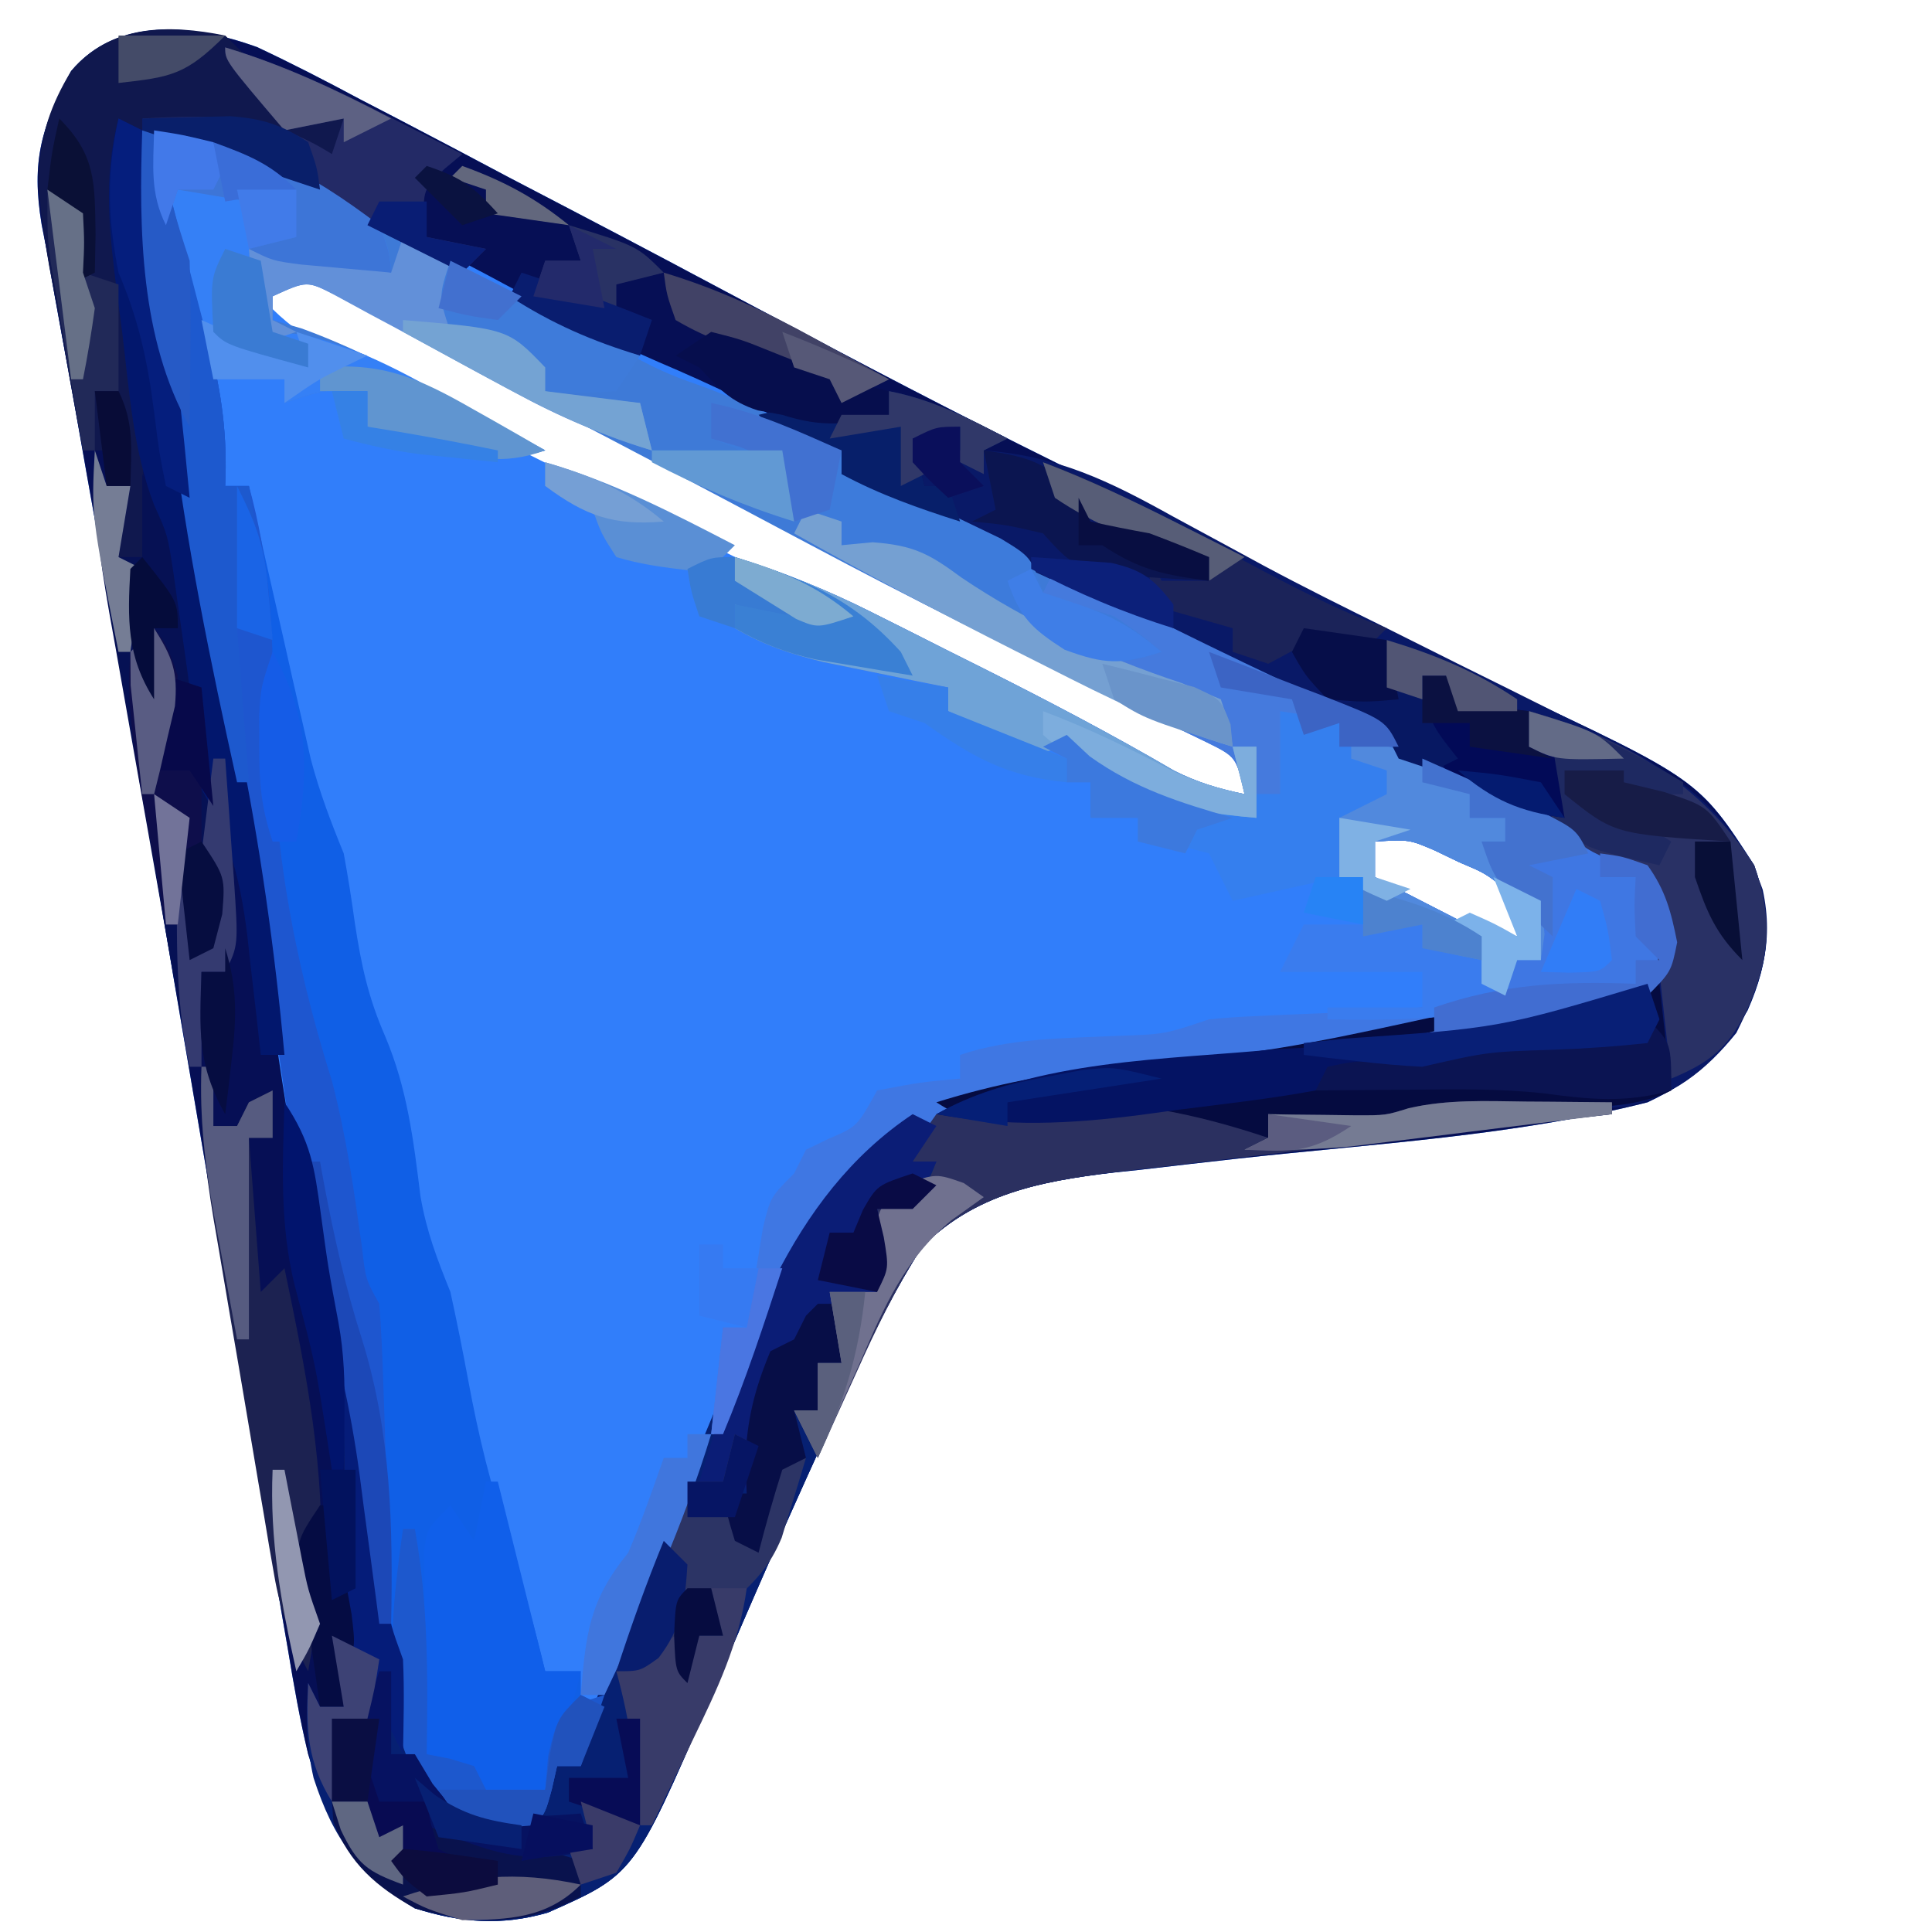 <?xml version="1.0" encoding="UTF-8"?>
<svg version="1.1" xmlns="http://www.w3.org/2000/svg" width="163" height="163">
<path d="M0 0 C2.951 1.384 5.825 2.867 8.698 4.407 C9.748 4.951 10.798 5.496 11.88 6.057 C15.037 7.698 18.18 9.363 21.323 11.032 C23.052 11.936 24.783 12.838 26.514 13.739 C31.868 16.532 37.199 19.367 42.528 22.207 C50.742 26.584 58.976 30.893 67.319 35.02 C72.058 37.373 76.726 39.838 81.385 42.344 C89.226 46.558 97.234 50.389 105.305 54.139 C121.649 61.808 121.649 61.808 126.323 69.032 C127.894 73.478 127.662 76.983 125.76 81.282 C123.541 85.105 121.387 87.111 117.323 89.032 C106.135 91.87 94.212 92.517 82.764 93.779 C80.037 94.082 77.313 94.398 74.588 94.716 C73.349 94.847 73.349 94.847 72.085 94.981 C66.054 95.699 60.593 96.774 56.139 101.204 C53.848 104.772 52.031 108.434 50.26 112.282 C49.881 113.092 49.502 113.902 49.111 114.736 C45.296 122.947 41.686 131.252 38.129 139.578 C31.821 154.171 31.821 154.171 24.538 157.399 C20.599 158.525 17.208 158.255 13.323 157.032 C7.886 153.71 6.13 149.919 4.323 144.032 C3.625 141.125 3.111 138.202 2.625 135.253 C2.479 134.412 2.334 133.572 2.184 132.705 C1.707 129.933 1.242 127.158 0.776 124.384 C0.439 122.41 0.101 120.437 -0.237 118.464 C-1.129 113.251 -2.012 108.035 -2.892 102.82 C-3.762 97.676 -4.642 92.534 -5.521 87.391 C-6.562 81.301 -7.598 75.211 -8.62 69.118 C-10.144 60.029 -11.681 50.945 -13.318 41.875 C-14.018 37.985 -14.704 34.092 -15.388 30.198 C-15.713 28.373 -16.045 26.549 -16.384 24.726 C-16.851 22.218 -17.293 19.707 -17.729 17.194 C-17.871 16.466 -18.014 15.737 -18.16 14.987 C-19.059 9.592 -18.177 6.714 -15.677 2.032 C-11.766 -2.632 -5.264 -1.903 0 0 Z M1.323 19.032 C0.993 19.692 0.663 20.352 0.323 21.032 C3.002 24.175 6.404 25.851 10.01 27.719 C10.578 28.02 11.146 28.321 11.731 28.632 C21.44 33.737 31.315 38.535 41.134 43.425 C44.229 44.966 47.323 46.508 50.416 48.051 C51.991 48.836 53.566 49.62 55.142 50.404 C57.473 51.563 59.802 52.725 62.131 53.887 C62.865 54.253 63.598 54.618 64.353 54.995 C68.86 57.255 73.274 59.621 77.581 62.248 C79.612 63.306 79.612 63.306 83.323 63.032 C83.212 61.111 83.212 61.111 82.323 59.032 C80.077 57.432 80.077 57.432 77.206 56.149 C76.133 55.627 75.061 55.105 73.956 54.567 C72.798 54.019 71.641 53.471 70.448 52.907 C68.651 52.034 66.855 51.161 65.06 50.286 C63.264 49.41 61.465 48.54 59.666 47.669 C55.235 45.499 50.865 43.225 46.51 40.907 C45.765 40.512 45.02 40.117 44.253 39.71 C42.738 38.907 41.224 38.103 39.71 37.299 C31.934 33.173 24.131 29.097 16.323 25.032 C15.649 24.68 14.976 24.328 14.282 23.966 C12.591 23.085 10.895 22.214 9.198 21.344 C8.308 20.887 7.419 20.429 6.502 19.958 C4.257 18.837 4.257 18.837 1.323 19.032 Z M94.323 67.032 C94.323 68.022 94.323 69.012 94.323 70.032 C95.945 70.87 97.571 71.702 99.198 72.532 C100.103 72.996 101.008 73.46 101.94 73.938 C104.189 75.171 104.189 75.171 106.323 75.032 C106.116 73.094 106.116 73.094 105.323 71.032 C103.59 69.687 103.59 69.687 101.448 68.782 C100.749 68.447 100.05 68.112 99.331 67.766 C97.209 66.86 97.209 66.86 94.323 67.032 Z " fill="#317EFA" transform="translate(21.677,3.968)"/>
<path d="M0 0 C2.951 1.384 5.825 2.867 8.698 4.407 C9.748 4.951 10.798 5.496 11.88 6.057 C15.037 7.698 18.18 9.363 21.323 11.032 C23.052 11.936 24.783 12.838 26.514 13.739 C31.868 16.532 37.199 19.367 42.528 22.207 C50.742 26.584 58.976 30.893 67.319 35.02 C72.058 37.373 76.726 39.838 81.385 42.344 C89.226 46.558 97.234 50.389 105.305 54.139 C121.649 61.808 121.649 61.808 126.323 69.032 C127.894 73.478 127.662 76.983 125.76 81.282 C123.541 85.105 121.387 87.111 117.323 89.032 C106.135 91.87 94.212 92.517 82.764 93.779 C80.037 94.082 77.313 94.398 74.588 94.716 C73.349 94.847 73.349 94.847 72.085 94.981 C66.054 95.699 60.593 96.774 56.139 101.204 C53.848 104.772 52.031 108.434 50.26 112.282 C49.881 113.092 49.502 113.902 49.111 114.736 C45.296 122.947 41.686 131.252 38.129 139.578 C31.821 154.171 31.821 154.171 24.538 157.399 C20.599 158.525 17.208 158.255 13.323 157.032 C7.886 153.71 6.13 149.919 4.323 144.032 C3.625 141.125 3.111 138.202 2.625 135.253 C2.479 134.412 2.334 133.572 2.184 132.705 C1.707 129.933 1.242 127.158 0.776 124.384 C0.439 122.41 0.101 120.437 -0.237 118.464 C-1.129 113.251 -2.012 108.035 -2.892 102.82 C-3.762 97.676 -4.642 92.534 -5.521 87.391 C-6.562 81.301 -7.598 75.211 -8.62 69.118 C-10.144 60.029 -11.681 50.945 -13.318 41.875 C-14.018 37.985 -14.704 34.092 -15.388 30.198 C-15.713 28.373 -16.045 26.549 -16.384 24.726 C-16.851 22.218 -17.293 19.707 -17.729 17.194 C-17.871 16.466 -18.014 15.737 -18.16 14.987 C-19.059 9.592 -18.177 6.714 -15.677 2.032 C-11.766 -2.632 -5.264 -1.903 0 0 Z M-9.677 7.032 C-10.062 14.218 -8.895 20.773 -7.431 27.774 C-6.81 30.947 -6.479 34.074 -6.228 37.298 C-5.73 43.284 -4.56 49.04 -3.302 54.907 C-1.633 62.945 -0.151 70.958 0.948 79.094 C2.428 90.047 4.286 100.843 6.885 111.594 C7.991 116.228 8.737 120.804 9.323 125.532 C10.331 139.161 10.331 139.161 17.323 150.032 C20.407 150.532 20.407 150.532 23.323 150.032 C23.983 149.372 24.643 148.712 25.323 148.032 C25.323 147.042 25.323 146.052 25.323 145.032 C25.983 145.032 26.643 145.032 27.323 145.032 C27.55 144.482 27.777 143.931 28.01 143.364 C30.383 137.616 32.77 131.874 35.166 126.135 C36.057 123.995 36.944 121.854 37.828 119.711 C39.101 116.623 40.388 113.542 41.678 110.462 C42.068 109.508 42.458 108.555 42.859 107.573 C46.15 99.776 49.726 94.286 57.323 90.032 C62.318 88.392 67.212 87.552 72.424 87.032 C73.183 86.951 73.941 86.87 74.722 86.786 C77.13 86.529 79.539 86.28 81.948 86.032 C101.883 85.389 101.883 85.389 119.323 78.032 C118.838 73.386 118.838 73.386 117.323 69.032 C115.349 67.98 113.344 66.989 111.323 66.032 C110.298 65.502 109.273 64.972 108.217 64.427 C107.2 63.904 106.183 63.382 105.135 62.844 C104.11 62.315 103.086 61.785 102.03 61.239 C99.36 59.828 99.36 59.828 96.323 60.032 C95.993 59.042 95.663 58.052 95.323 57.032 C93.082 55.833 93.082 55.833 90.26 54.844 C85.214 52.847 80.353 50.658 75.51 48.219 C74.843 47.884 74.175 47.549 73.488 47.203 C69.99 45.429 66.52 43.61 63.073 41.739 C62.391 41.369 61.708 41 61.006 40.619 C59.703 39.909 58.403 39.193 57.107 38.47 C54.285 36.927 52.594 36.032 49.323 36.032 C49.323 35.372 49.323 34.712 49.323 34.032 C47.47 33.092 45.615 32.155 43.76 31.219 C42.728 30.697 41.695 30.175 40.631 29.637 C38.4 28.554 36.138 27.53 33.854 26.563 C30.254 25.002 26.824 23.225 23.385 21.344 C17.864 18.363 12.308 15.467 6.698 12.657 C6.035 12.324 5.373 11.99 4.69 11.646 C-2.179 8.103 -2.179 8.103 -9.677 7.032 Z " fill="#060F55" transform="translate(21.677,3.968)"/>
<path d="M0 0 C5.367 0.481 8.86 1.755 13.438 4.562 C19.353 8.109 25.383 11.275 31.582 14.297 C34.361 15.658 37.074 17.044 39.727 18.641 C41.758 19.855 43.582 20.682 45.812 21.438 C50.068 22.961 53.988 24.922 58 27 C58 27.66 58 28.32 58 29 C58.772 29.139 58.772 29.139 59.559 29.281 C62.934 30.275 65.947 31.893 69.062 33.5 C76.101 37.078 83.204 40.499 90.352 43.854 C95.272 46.166 100.146 48.551 105 51 C105 51.66 105 52.32 105 53 C105.66 53 106.32 53 107 53 C107.33 53.66 107.66 54.32 108 55 C109.485 55.495 109.485 55.495 111 56 C111 56.66 111 57.32 111 58 C111.99 58 112.98 58 114 58 C114 58.66 114 59.32 114 60 C113.34 60 112.68 60 112 60 C112.825 60.722 113.65 61.444 114.5 62.188 C117 65 117 65 117.312 67.812 C117.209 68.534 117.106 69.256 117 70 C116.34 70 115.68 70 115 70 C114.505 71.485 114.505 71.485 114 73 C113.34 72.67 112.68 72.34 112 72 C112 71.34 112 70.68 112 70 C110.35 69.67 108.7 69.34 107 69 C107 68.34 107 67.68 107 67 C105.35 67.33 103.7 67.66 102 68 C102 66.35 102 64.7 102 63 C101.34 63 100.68 63 100 63 C100 61.35 100 59.7 100 58 C101.32 57.34 102.64 56.68 104 56 C104 55.34 104 54.68 104 54 C102.68 53.34 101.36 52.68 100 52 C100 51.34 100 50.68 100 50 C98.515 50.495 98.515 50.495 97 51 C96.67 50.67 96.34 50.34 96 50 C95.67 51.98 95.34 53.96 95 56 C94.34 56 93.68 56 93 56 C93 56.66 93 57.32 93 58 C86.743 57.461 81.637 56.637 77 52 C76.196 52.186 75.391 52.371 74.562 52.562 C73.717 52.707 72.871 52.851 72 53 C70.312 51.625 70.312 51.625 69 50 C68.34 49.67 67.68 49.34 67 49 C67 48.34 67 47.68 67 47 C66.036 46.807 65.072 46.613 64.078 46.414 C62.815 46.154 61.552 45.893 60.25 45.625 C58.371 45.242 58.371 45.242 56.453 44.852 C53.637 44.157 51.485 43.443 49 42 C49 41.34 49 40.68 49 40 C49.99 40 50.98 40 52 40 C51.01 39.34 50.02 38.68 49 38 C49 37.34 49 36.68 49 36 C53.028 37.266 56.748 38.75 60.52 40.645 C61.542 41.157 62.565 41.669 63.619 42.197 C64.673 42.73 65.727 43.263 66.812 43.812 C67.855 44.334 68.897 44.855 69.971 45.393 C75.423 48.134 80.799 50.947 86.069 54.026 C88.036 55.018 89.85 55.553 92 56 C91.31 52.869 91.31 52.869 88.801 51.625 C87.838 51.159 86.875 50.694 85.883 50.215 C84.811 49.689 83.738 49.164 82.634 48.623 C80.897 47.788 80.897 47.788 79.125 46.938 C77.329 46.058 75.532 45.178 73.737 44.296 C71.94 43.413 70.142 42.533 68.343 41.653 C63.919 39.465 59.546 37.191 55.188 34.875 C54.443 34.48 53.698 34.085 52.93 33.678 C51.416 32.875 49.901 32.071 48.388 31.267 C41.378 27.548 34.347 23.872 27.31 20.207 C25.24 19.125 23.176 18.033 21.113 16.938 C20.045 16.381 18.976 15.824 17.875 15.25 C16.986 14.781 16.096 14.312 15.18 13.828 C12.876 12.69 12.876 12.69 10 14 C10 14.66 10 15.32 10 16 C10.807 16.235 11.614 16.469 12.445 16.711 C16.827 18.3 20.785 20.406 24.875 22.625 C25.659 23.045 26.442 23.465 27.25 23.898 C29.169 24.928 31.085 25.963 33 27 C29.231 28.105 27.035 27.689 23.25 26.562 C21.773 26.131 21.773 26.131 20.266 25.691 C19.144 25.349 19.144 25.349 18 25 C18 24.01 18 23.02 18 22 C14.371 21.849 14.371 21.849 11 23 C11 22.34 11 21.68 11 21 C9.02 21 7.04 21 5 21 C4.155 18.629 3.324 16.254 2.5 13.875 C2.142 12.877 2.142 12.877 1.777 11.859 C0.373 7.766 -0.273 4.389 0 0 Z M103 60 C103 60.99 103 61.98 103 63 C104.622 63.838 106.248 64.67 107.875 65.5 C108.78 65.964 109.685 66.428 110.617 66.906 C112.866 68.139 112.866 68.139 115 68 C114.793 66.062 114.793 66.062 114 64 C112.267 62.655 112.267 62.655 110.125 61.75 C109.426 61.415 108.728 61.08 108.008 60.734 C105.887 59.828 105.887 59.828 103 60 Z " fill="#3E7AD7" transform="translate(13,11)"/>
<path d="M0 0 C0.33 0 0.66 0 1 0 C1.286 1.152 1.572 2.305 1.867 3.492 C2.582 6.357 3.316 9.216 4.07 12.07 C4.422 13.422 4.773 14.773 5.125 16.125 C5.307 16.802 5.489 17.479 5.676 18.176 C6.714 22.211 7.195 25.837 7 30 C7.66 30 8.32 30 9 30 C9.171 30.761 9.343 31.523 9.519 32.307 C10.3 35.768 11.087 39.228 11.875 42.688 C12.144 43.886 12.414 45.084 12.691 46.318 C12.956 47.475 13.22 48.632 13.492 49.824 C13.733 50.887 13.974 51.95 14.222 53.046 C14.953 55.82 15.915 58.35 17 61 C17.359 62.95 17.67 64.91 17.938 66.875 C18.487 70.439 19.049 73.111 20.5 76.438 C22.371 80.881 22.879 85.15 23.473 89.914 C23.982 92.894 24.875 95.21 26 98 C26.542 100.47 27.039 102.951 27.5 105.438 C28.369 110.119 29.414 114.51 31 119 C32.07 122.651 33.112 126.3 34 130 C34.99 130 35.98 130 37 130 C37 130.66 37 131.32 37 132 C37.66 132.33 38.32 132.66 39 133 C38.34 134.65 37.68 136.3 37 138 C36.34 138 35.68 138 35 138 C34.856 138.639 34.711 139.279 34.562 139.938 C34 142 34 142 33 143 C30.25 143.438 30.25 143.438 27 143 C22.715 138.774 21.325 135.843 20.523 129.766 C20.427 129.088 20.33 128.409 20.23 127.711 C19.926 125.559 19.649 123.406 19.375 121.25 C18.998 118.42 18.609 115.593 18.211 112.766 C18.116 112.083 18.021 111.401 17.924 110.698 C17.241 106.024 16.135 101.68 14.665 97.202 C13.561 93.548 13.145 89.842 12.688 86.062 C11.331 75.789 9.628 65.586 7.875 55.375 C7.741 54.587 7.607 53.799 7.468 52.987 C7.083 50.728 6.695 48.469 6.305 46.211 C6.188 45.527 6.072 44.844 5.951 44.14 C5.461 41.329 4.904 38.712 4 36 C3.66 33.691 3.352 31.378 3.062 29.062 C2.451 24.222 1.746 19.427 0.875 14.625 C0.015 9.666 -0.168 5.026 0 0 Z " fill="#105FE6" transform="translate(12,11)"/>
<path d="M0 0 C0 0.99 0 1.98 0 3 C0.66 3.33 1.32 3.66 2 4 C2 3.34 2 2.68 2 2 C8.2 2.453 12.55 4.562 17.938 7.562 C19.631 8.481 21.325 9.397 23.02 10.312 C23.86 10.769 24.7 11.225 25.565 11.695 C29.048 13.561 32.581 15.317 36.125 17.062 C38.07 18.033 40.014 19.007 41.957 19.98 C43.385 20.693 44.815 21.401 46.246 22.105 C48.547 23.242 50.837 24.4 53.125 25.562 C53.824 25.902 54.523 26.242 55.243 26.592 C60.617 29.357 65.66 33.152 67.717 39.06 C68.714 43.651 67.545 47.025 65.496 51.141 C62.933 54.326 60.063 56.6 55.972 57.393 C53.705 57.582 51.462 57.658 49.188 57.688 C47.583 57.739 45.979 57.792 44.375 57.848 C43.616 57.87 42.856 57.892 42.074 57.915 C39.59 58.017 37.15 58.288 34.688 58.625 C31.421 58.957 29.128 58.908 26 58 C26 58.66 26 59.32 26 60 C24.562 59.858 23.125 59.711 21.688 59.562 C20.887 59.481 20.086 59.4 19.262 59.316 C17 59 17 59 14 58 C10.953 58.21 7.942 58.577 4.91 58.941 C1.899 59.002 0.508 58.589 -2 57 C3.018 55.428 7.864 54.523 13.102 54 C13.86 53.919 14.618 53.838 15.4 53.754 C17.807 53.497 20.216 53.248 22.625 53 C35.496 51.667 35.496 51.667 48.336 50.062 C49.81 49.863 49.81 49.863 51.314 49.66 C54.308 48.924 56.448 47.705 59 46 C58.505 41.545 58.505 41.545 58 37 C56.917 36.845 56.917 36.845 55.812 36.688 C52.712 35.93 50.727 34.644 48 33 C45.129 31.678 42.233 30.43 39.328 29.184 C37 28 37 28 36 26 C34.341 25.226 32.645 24.532 30.938 23.875 C23.737 20.976 16.852 17.547 9.963 13.984 C8.582 13.292 7.182 12.635 5.771 12.004 C5.048 11.674 4.324 11.344 3.578 11.004 C2.917 10.715 2.256 10.425 1.575 10.127 C0 9 0 9 -0.724 6.875 C-0.86 5.947 -0.86 5.947 -1 5 C-1.66 5 -2.32 5 -3 5 C-3.33 3.68 -3.66 2.36 -4 1 C-2 0 -2 0 0 0 Z " fill="#091967" transform="translate(81,36)"/>
<path d="M0 0 C0 -0.66 0 -1.32 0 -2 C0.675 -1.988 1.351 -1.977 2.047 -1.965 C2.939 -1.956 3.831 -1.947 4.75 -1.938 C5.632 -1.926 6.513 -1.914 7.422 -1.902 C9.903 -1.9 9.903 -1.9 11.844 -2.5 C15.122 -3.26 18.405 -3.104 21.75 -3.062 C22.447 -3.058 23.145 -3.053 23.863 -3.049 C25.576 -3.037 27.288 -3.019 29 -3 C29 -2.67 29 -2.34 29 -2 C28.402 -1.931 27.803 -1.863 27.187 -1.792 C20.94 -1.075 14.694 -0.342 8.449 0.399 C6.121 0.673 3.792 0.944 1.463 1.21 C-1.892 1.595 -5.245 1.993 -8.598 2.395 C-9.633 2.51 -10.669 2.626 -11.736 2.745 C-18.297 3.548 -24.315 4.329 -29.184 9.172 C-31.475 12.74 -33.292 16.402 -35.062 20.25 C-35.442 21.06 -35.821 21.87 -36.212 22.704 C-40.027 30.915 -43.637 39.22 -47.194 47.546 C-53.502 62.139 -53.502 62.139 -60.785 65.367 C-64.724 66.493 -68.114 66.223 -72 65 C-76.742 62.102 -78.871 59.156 -80.543 54.004 C-81.161 51.296 -81.207 48.762 -81 46 C-80.67 46.66 -80.34 47.32 -80 48 C-79.34 48 -78.68 48 -78 48 C-78.186 47.093 -78.371 46.185 -78.562 45.25 C-78.981 42.142 -78.751 40.91 -78 38 C-77.922 36.559 -77.892 35.115 -77.902 33.672 C-77.906 32.873 -77.909 32.073 -77.912 31.25 C-77.92 30.425 -77.929 29.6 -77.938 28.75 C-77.944 27.489 -77.944 27.489 -77.951 26.203 C-77.963 24.135 -77.981 22.068 -78 20 C-77.67 20 -77.34 20 -77 20 C-76.887 20.852 -76.887 20.852 -76.772 21.721 C-75.622 39.643 -75.622 39.643 -69.605 55.824 C-67.157 57.618 -64.937 57.196 -62 57 C-61.34 55.68 -60.68 54.36 -60 53 C-59.34 53 -58.68 53 -58 53 C-57.909 52.36 -57.819 51.721 -57.725 51.062 C-56.727 46.846 -55.072 42.996 -53.395 39.008 C-53.033 38.144 -52.671 37.279 -52.299 36.389 C-51.532 34.564 -50.763 32.74 -49.991 30.917 C-48.822 28.147 -47.671 25.369 -46.521 22.59 C-45.772 20.812 -45.021 19.035 -44.27 17.258 C-43.932 16.435 -43.594 15.612 -43.246 14.763 C-40.447 8.244 -36.387 1.557 -30 -2 C-27.703 -2.258 -27.703 -2.258 -25.25 -2.125 C-21.962 -2.005 -19.408 -2.105 -16.125 -2.688 C-10.587 -3.531 -5.271 -1.555 0 0 Z " fill="#062072" transform="translate(107,96)"/>
<path d="M0 0 C0.99 0.33 1.98 0.66 3 1 C3 1.66 3 2.32 3 3 C3.866 2.917 4.732 2.835 5.625 2.75 C9.883 3.065 11.531 4.531 15 7 C16.713 7.946 18.444 8.862 20.188 9.75 C21.027 10.178 21.866 10.606 22.73 11.047 C25.051 12.194 25.051 12.194 28 12 C25.36 10.35 22.72 8.7 20 7 C20.33 6.34 20.66 5.68 21 5 C22.004 5.508 23.008 6.016 24.043 6.539 C32.623 10.863 41.244 15.042 50 19 C50 19.66 50 20.32 50 21 C50.66 21 51.32 21 52 21 C52.495 21.99 52.495 21.99 53 23 C53.99 23.33 54.98 23.66 56 24 C56 24.66 56 25.32 56 26 C56.99 26 57.98 26 59 26 C59 26.66 59 27.32 59 28 C58.34 28 57.68 28 57 28 C57.825 28.722 58.65 29.444 59.5 30.188 C62 33 62 33 62.312 35.812 C62.209 36.534 62.106 37.256 62 38 C61.34 38 60.68 38 60 38 C59.67 38.99 59.34 39.98 59 41 C58.01 40.505 58.01 40.505 57 40 C57 39.34 57 38.68 57 38 C55.35 37.67 53.7 37.34 52 37 C52 36.34 52 35.68 52 35 C49.525 35.495 49.525 35.495 47 36 C47 34.35 47 32.7 47 31 C46.34 31 45.68 31 45 31 C45 29.35 45 27.7 45 26 C46.32 25.34 47.64 24.68 49 24 C49 23.34 49 22.68 49 22 C47.68 21.34 46.36 20.68 45 20 C45 19.34 45 18.68 45 18 C44.01 18.33 43.02 18.66 42 19 C41.67 18.67 41.34 18.34 41 18 C40.67 19.98 40.34 21.96 40 24 C39.34 24 38.68 24 38 24 C38 24.66 38 25.32 38 26 C31.743 25.461 26.637 24.637 22 20 C21.196 20.186 20.391 20.371 19.562 20.562 C18.717 20.707 17.871 20.851 17 21 C15.312 19.625 15.312 19.625 14 18 C13.34 17.67 12.68 17.34 12 17 C12 16.34 12 15.68 12 15 C11.036 14.807 10.072 14.613 9.078 14.414 C7.815 14.154 6.552 13.893 5.25 13.625 C3.371 13.242 3.371 13.242 1.453 12.852 C-1.363 12.157 -3.515 11.443 -6 10 C-6 9.34 -6 8.68 -6 8 C-5.01 8 -4.02 8 -3 8 C-3.99 7.34 -4.98 6.68 -6 6 C-6 5.34 -6 4.68 -6 4 C-1.972 5.266 1.748 6.75 5.52 8.645 C6.542 9.157 7.565 9.669 8.619 10.197 C9.673 10.73 10.727 11.263 11.812 11.812 C12.855 12.334 13.897 12.855 14.971 13.393 C20.423 16.134 25.799 18.947 31.069 22.026 C33.036 23.018 34.85 23.553 37 24 C36.304 20.845 36.304 20.845 33.674 19.561 C32.66 19.071 31.646 18.58 30.602 18.074 C29.481 17.524 28.361 16.975 27.207 16.408 C26.025 15.84 24.843 15.273 23.625 14.688 C21.325 13.568 19.025 12.447 16.727 11.324 C15.605 10.777 14.484 10.229 13.329 9.666 C8.481 7.24 3.732 4.645 -1 2 C-0.67 1.34 -0.34 0.68 0 0 Z M48 28 C48 28.99 48 29.98 48 31 C49.622 31.838 51.248 32.67 52.875 33.5 C53.78 33.964 54.685 34.428 55.617 34.906 C57.866 36.139 57.866 36.139 60 36 C59.793 34.062 59.793 34.062 59 32 C57.267 30.655 57.267 30.655 55.125 29.75 C54.426 29.415 53.728 29.08 53.008 28.734 C50.887 27.828 50.887 27.828 48 28 Z " fill="#457ADD" transform="translate(68,43)"/>
<path d="M0 0 C2.042 0.936 4.084 1.874 6.125 2.812 C7.262 3.335 8.399 3.857 9.57 4.395 C18.786 8.709 18.786 8.709 20.375 10.875 C21.169 13.574 21.558 15.208 21 18 C12.455 26.545 -7.042 25.03 -18.654 26.175 C-35.263 27.448 -35.263 27.448 -49 36 C-53.367 42.414 -56.029 49.859 -59 57 C-59.33 57 -59.66 57 -60 57 C-59.67 54.03 -59.34 51.06 -59 48 C-58.34 48 -57.68 48 -57 48 C-56.879 47.229 -56.758 46.458 -56.633 45.664 C-56.465 44.661 -56.298 43.658 -56.125 42.625 C-55.963 41.627 -55.8 40.63 -55.633 39.602 C-55 37 -55 37 -53 35 C-52.67 34.34 -52.34 33.68 -52 33 C-51.361 32.691 -50.721 32.381 -50.062 32.062 C-47.68 31.047 -47.68 31.047 -46 28 C-42.375 27.312 -42.375 27.312 -39 27 C-39 26.34 -39 25.68 -39 25 C-34.665 23.555 -30.249 23.61 -25.717 23.395 C-21.729 23.26 -21.729 23.26 -18 22 C-16.624 21.861 -15.242 21.775 -13.859 21.719 C-13.036 21.681 -12.212 21.644 -11.363 21.605 C-10.501 21.571 -9.639 21.536 -8.75 21.5 C-3.422 21.281 1.752 21.029 7 20 C7.495 18.515 7.495 18.515 8 17 C8.66 17 9.32 17 10 17 C8.731 12.176 8.731 12.176 5 9 C5 8.34 5 7.68 5 7 C5.66 7 6.32 7 7 7 C7 6.34 7 5.68 7 5 C6.01 5 5.02 5 4 5 C4 4.34 4 3.68 4 3 C2.68 2.67 1.36 2.34 0 2 C0 1.34 0 0.68 0 0 Z " fill="#3F77E3" transform="translate(120,64)"/>
<path d="M0 0 C0.33 0 0.66 0 1 0 C1.286 1.152 1.572 2.305 1.867 3.492 C2.582 6.357 3.316 9.216 4.07 12.07 C4.422 13.422 4.773 14.773 5.125 16.125 C5.307 16.802 5.489 17.479 5.676 18.176 C6.714 22.211 7.195 25.837 7 30 C7.66 30 8.32 30 9 30 C10.701 36.182 11.112 42.01 11 48.375 C10.828 59.373 12.709 69.697 16 80.188 C17.216 84.824 17.875 89.463 18.535 94.207 C18.85 96.946 18.85 96.946 20 99 C20.154 101.031 20.25 103.066 20.316 105.102 C20.358 106.313 20.4 107.525 20.443 108.773 C20.483 110.044 20.522 111.315 20.562 112.625 C20.606 113.904 20.649 115.183 20.693 116.5 C20.8 119.667 20.902 122.833 21 126 C20.67 126 20.34 126 20 126 C19.925 125.416 19.85 124.832 19.772 124.231 C19.419 121.528 19.053 118.826 18.688 116.125 C18.57 115.207 18.452 114.289 18.33 113.344 C17.571 107.813 16.376 102.699 14.689 97.382 C13.611 93.655 13.153 89.907 12.688 86.062 C11.331 75.789 9.628 65.586 7.875 55.375 C7.741 54.587 7.607 53.799 7.468 52.987 C7.083 50.728 6.695 48.469 6.305 46.211 C6.188 45.527 6.072 44.844 5.951 44.14 C5.461 41.329 4.904 38.712 4 36 C3.66 33.691 3.352 31.378 3.062 29.062 C2.451 24.222 1.746 19.427 0.875 14.625 C0.015 9.666 -0.168 5.026 0 0 Z " fill="#1E56CF" transform="translate(12,11)"/>
<path d="M0 0 C0.495 4.455 0.495 4.455 1 9 C-2.282 10.641 -5.948 10.342 -9.562 10.5 C-14.504 10.737 -19.405 10.974 -24.312 11.625 C-27.579 11.957 -29.872 11.908 -33 11 C-33 11.66 -33 12.32 -33 13 C-34.438 12.858 -35.875 12.711 -37.312 12.562 C-38.113 12.481 -38.914 12.4 -39.738 12.316 C-42 12 -42 12 -45 11 C-48.047 11.21 -51.058 11.577 -54.09 11.941 C-57.101 12.002 -58.492 11.589 -61 10 C-55.982 8.428 -51.136 7.523 -45.898 7 C-44.761 6.878 -44.761 6.878 -43.6 6.754 C-41.193 6.497 -38.784 6.248 -36.375 6 C-24.867 4.8 -10.817 0 0 0 Z " fill="#050B40" transform="translate(140,83)"/>
<path d="M0 0 C2.438 2.375 2.438 2.375 4 5 C4.66 5.66 5.32 6.32 6 7 C7.32 7 8.64 7 10 7 C9.67 8.32 9.34 9.64 9 11 C8.34 11 7.68 11 7 11 C7 10.34 7 9.68 7 9 C3.689 7.999 0.699 7.896 -2.75 7.938 C-3.735 7.947 -4.72 7.956 -5.734 7.965 C-6.856 7.982 -6.856 7.982 -8 8 C-8.872 12.831 -8.94 16.681 -8.062 21.5 C-6.848 29.082 -6.807 36.343 -7 44 C-7.66 44 -8.32 44 -9 44 C-8.505 41.03 -8.505 41.03 -8 38 C-8.66 38 -9.32 38 -10 38 C-10 37.01 -10 36.02 -10 35 C-10.66 35 -11.32 35 -12 35 C-12.763 30.985 -13.479 26.963 -14.188 22.938 C-14.403 21.804 -14.619 20.67 -14.842 19.502 C-15.97 12.942 -16.522 8.777 -13 3 C-9.692 -0.944 -4.796 -0.972 0 0 Z " fill="#10184E" transform="translate(19,3)"/>
<path d="M0 0 C7.219 0.164 13.329 3.68 19 8 C19.852 10.23 19.852 10.23 20 12 C19.29 11.916 18.579 11.832 17.848 11.746 C16.929 11.644 16.009 11.542 15.062 11.438 C14.146 11.333 13.229 11.229 12.285 11.121 C11.154 11.061 11.154 11.061 10 11 C9.67 11.33 9.34 11.66 9 12 C9.286 13.675 9.618 15.344 10 17 C10.807 17.071 11.614 17.142 12.445 17.215 C17.076 18.238 20.75 20.28 24.875 22.562 C25.659 22.987 26.442 23.412 27.25 23.85 C29.171 24.892 31.087 25.942 33 27 C29.231 28.105 27.035 27.689 23.25 26.562 C21.773 26.131 21.773 26.131 20.266 25.691 C19.144 25.349 19.144 25.349 18 25 C18 24.01 18 23.02 18 22 C14.371 21.849 14.371 21.849 11 23 C11 22.34 11 21.68 11 21 C9.02 21 7.04 21 5 21 C4.155 18.629 3.324 16.254 2.5 13.875 C2.142 12.877 2.142 12.877 1.777 11.859 C0.373 7.766 -0.273 4.389 0 0 Z " fill="#3580F6" transform="translate(13,11)"/>
<path d="M0 0 C7.858 2.161 14.542 6.111 19 13 C20.607 17.547 20.306 21.007 18.312 25.375 C16.707 28.487 15.228 29.654 12 31 C11.333 25 10.667 19 10 13 C9.258 12.938 8.515 12.876 7.75 12.812 C4.102 11.735 2.945 10.218 1 7 C1.25 4.688 1.25 4.688 2 3 C1.34 3 0.68 3 0 3 C0 2.01 0 1.02 0 0 Z " fill="#293165" transform="translate(129,60)"/>
<path d="M0 0 C0 -0.66 0 -1.32 0 -2 C0.675 -1.988 1.351 -1.977 2.047 -1.965 C2.939 -1.956 3.831 -1.947 4.75 -1.938 C5.632 -1.926 6.513 -1.914 7.422 -1.902 C9.903 -1.9 9.903 -1.9 11.844 -2.5 C15.122 -3.26 18.405 -3.104 21.75 -3.062 C22.447 -3.058 23.145 -3.053 23.863 -3.049 C25.576 -3.037 27.288 -3.019 29 -3 C29 -2.67 29 -2.34 29 -2 C28.402 -1.931 27.803 -1.863 27.187 -1.792 C20.94 -1.075 14.694 -0.342 8.449 0.399 C6.121 0.673 3.792 0.944 1.463 1.21 C-1.892 1.595 -5.245 1.993 -8.598 2.395 C-9.633 2.51 -10.669 2.626 -11.736 2.745 C-18.317 3.55 -24.329 4.333 -29.203 9.199 C-31.394 12.614 -33.1 16.112 -34.75 19.812 C-35.066 20.505 -35.382 21.198 -35.707 21.912 C-36.478 23.605 -37.24 25.302 -38 27 C-38.66 25.68 -39.32 24.36 -40 23 C-39.34 23 -38.68 23 -38 23 C-38 21.68 -38 20.36 -38 19 C-37.34 19 -36.68 19 -36 19 C-36.33 17.02 -36.66 15.04 -37 13 C-35.68 13 -34.36 13 -33 13 C-33 10.69 -33 8.38 -33 6 C-32.361 5.711 -31.721 5.423 -31.062 5.125 C-28.848 4.172 -28.848 4.172 -28 2 C-28.66 2 -29.32 2 -30 2 C-29.461 0.059 -29.461 0.059 -28 -2 C-25.399 -2.568 -23.252 -2.841 -20.625 -2.938 C-19.913 -2.974 -19.202 -3.011 -18.469 -3.049 C-11.988 -3.253 -6.146 -2.06 0 0 Z " fill="#2B3060" transform="translate(107,96)"/>
<path d="M0 0 C0.33 0.99 0.66 1.98 1 3 C1.66 3 2.32 3 3 3 C2.67 4.98 2.34 6.96 2 9 C2.66 9 3.32 9 4 9 C4 6.69 4 4.38 4 2 C4.667 3.333 5.333 4.667 6 6 C6.336 6.602 6.673 7.204 7.02 7.824 C8.128 10.285 8.51 12.384 8.812 15.062 C8.922 15.92 9.032 16.777 9.145 17.66 C9 20 9 20 7.555 21.672 C6.785 22.329 6.785 22.329 6 23 C5.286 25.103 5.286 25.103 5 27 C6.98 26.67 8.96 26.34 11 26 C11.194 28.625 11.381 31.249 11.562 33.875 C11.619 34.621 11.675 35.368 11.732 36.137 C12.113 41.773 12.113 41.773 11 44 C10.34 44 9.68 44 9 44 C9 46.64 9 49.28 9 52 C8.67 52 8.34 52 8 52 C6.853 45.56 5.715 39.119 4.582 32.676 C4.196 30.486 3.808 28.296 3.418 26.106 C2.857 22.954 2.303 19.802 1.75 16.648 C1.488 15.186 1.488 15.186 1.22 13.693 C0.416 9.072 -0.221 4.713 0 0 Z " fill="#061154" transform="translate(8,38)"/>
<path d="M0 0 C0.33 0 0.66 0 1 0 C2.333 5.333 3.667 10.667 5 16 C5.99 16 6.98 16 8 16 C7.213 19.41 6.129 22.689 5 26 C3.35 26.33 1.7 26.66 0 27 C-0.66 26.01 -1.32 25.02 -2 24 C-2.99 23.67 -3.98 23.34 -5 23 C-5.058 19.875 -5.094 16.75 -5.125 13.625 C-5.142 12.736 -5.159 11.846 -5.176 10.93 C-5.182 10.079 -5.189 9.228 -5.195 8.352 C-5.206 7.566 -5.216 6.781 -5.227 5.971 C-5 4 -5 4 -3 2 C-2.01 3.485 -2.01 3.485 -1 5 C-0.67 3.35 -0.34 1.7 0 0 Z " fill="#105FEA" transform="translate(41,125)"/>
<path d="M0 0 C0.66 0.33 1.32 0.66 2 1 C1.01 2.485 1.01 2.485 0 4 C0.66 4 1.32 4 2 4 C1.34 5.32 0.68 6.64 0 8 C-0.99 8 -1.98 8 -3 8 C-2.814 8.784 -2.629 9.568 -2.438 10.375 C-2 13 -2 13 -3 15 C-3.99 15.33 -4.98 15.66 -6 16 C-6 17.65 -6 19.3 -6 21 C-6.66 21 -7.32 21 -8 21 C-8 22.32 -8 23.64 -8 25 C-8.66 25 -9.32 25 -10 25 C-9.67 26.32 -9.34 27.64 -9 29 C-9.66 29.33 -10.32 29.66 -11 30 C-11.731 32.314 -12.401 34.648 -13 37 C-13.66 36.67 -14.32 36.34 -15 36 C-15.625 33.938 -15.625 33.938 -16 32 C-15.34 32 -14.68 32 -14 32 C-14.33 30.68 -14.66 29.36 -15 28 C-15.33 28.99 -15.66 29.98 -16 31 C-16.66 31 -17.32 31 -18 31 C-14.489 19.491 -10.44 6.96 0 0 Z " fill="#0B1D76" transform="translate(77,94)"/>
<path d="M0 0 C0.66 0.33 1.32 0.66 2 1 C2.471 2.803 2.471 2.803 2.781 5.164 C2.9 6.031 3.018 6.897 3.14 7.79 C3.259 8.726 3.378 9.661 3.5 10.625 C3.63 11.586 3.761 12.548 3.895 13.538 C4.448 17.639 4.969 21.743 5.461 25.852 C6.562 34.89 8.328 43.711 10.172 52.624 C11.952 61.381 13.18 70.105 14 79 C13.34 79 12.68 79 12 79 C11.879 77.903 11.758 76.806 11.633 75.676 C11.464 74.221 11.295 72.767 11.125 71.312 C11.046 70.591 10.968 69.87 10.887 69.127 C10.241 63.687 9.08 59.621 6 55 C5.01 55 4.02 55 3 55 C3.33 52.36 3.66 49.72 4 47 C4.66 47.33 5.32 47.66 6 48 C5.716 45.936 5.422 43.874 5.125 41.812 C4.963 40.664 4.8 39.515 4.633 38.332 C4.138 35.103 4.138 35.103 3.016 32.637 C1.215 27.962 0.914 23.011 0.312 18.062 C0.17 16.991 0.028 15.919 -0.119 14.814 C-0.76 9.668 -1.321 5.099 0 0 Z " fill="#02176D" transform="translate(10,10)"/>
<path d="M0 0 C2.438 0.375 2.438 0.375 5 1 C5.33 1.66 5.66 2.32 6 3 C8.017 4.134 8.017 4.134 10 5 C9.67 5.99 9.34 6.98 9 8 C6.938 8.688 6.938 8.688 5 9 C5 10.65 5 12.3 5 14 C2.03 14.66 -0.94 15.32 -4 16 C-4.66 14.68 -5.32 13.36 -6 12 C-9.059 11.184 -9.059 11.184 -12 11 C-12 10.34 -12 9.68 -12 9 C-13.32 9 -14.64 9 -16 9 C-16 8.01 -16 7.02 -16 6 C-16.66 6 -17.32 6 -18 6 C-18 5.34 -18 4.68 -18 4 C-18.66 3.67 -19.32 3.34 -20 3 C-19.01 2.67 -18.02 2.34 -17 2 C-16.459 2.624 -15.917 3.248 -15.359 3.891 C-12.659 6.305 -10.746 6.918 -7.25 7.75 C-6.265 7.992 -5.28 8.235 -4.266 8.484 C-3.518 8.655 -2.77 8.825 -2 9 C-2 8.34 -2 7.68 -2 7 C-1.34 7 -0.68 7 0 7 C0 4.69 0 2.38 0 0 Z " fill="#357FEE" transform="translate(108,60)"/>
<path d="M0 0 C3.916 0.783 7.364 2.392 11 4 C11 4.66 11 5.32 11 6 C11.799 6.159 11.799 6.159 12.613 6.32 C15.658 7.188 18.345 8.483 21.188 9.875 C22.254 10.388 23.32 10.901 24.418 11.43 C27 13 27 13 28 16 C29.986 16.706 31.988 17.369 34 18 C36.375 19.625 36.375 19.625 38 21 C34.839 22.023 33.367 22.15 30.25 20.875 C28.452 19.838 26.656 18.799 24.863 17.754 C21.289 15.709 18.006 13.849 14 12.812 C13.01 12.544 12.02 12.276 11 12 C10.67 11.34 10.34 10.68 10 10 C9.361 9.876 8.721 9.752 8.062 9.625 C7.382 9.419 6.701 9.213 6 9 C5.316 7.675 4.65 6.341 4 5 C1.966 3.732 1.966 3.732 0 3 C0 2.01 0 1.02 0 0 Z " fill="#3D7BDB" transform="translate(60,34)"/>
<path d="M0 0 C0.33 0 0.66 0 1 0 C1 1.65 1 3.3 1 5 C1.66 5 2.32 5 3 5 C3.33 4.34 3.66 3.68 4 3 C4.66 2.67 5.32 2.34 6 2 C6 3.32 6 4.64 6 6 C5.34 6 4.68 6 4 6 C4.33 10.29 4.66 14.58 5 19 C5.66 18.34 6.32 17.68 7 17 C8.818 25.722 10.519 34.04 10 43 C10 43.66 10 44.32 10 45 C9.68 47.002 9.347 49.002 9 51 C7.527 48.287 6.65 45.917 6.13 42.877 C5.99 42.076 5.85 41.275 5.706 40.45 C5.563 39.592 5.421 38.735 5.273 37.852 C5.121 36.961 4.968 36.071 4.811 35.154 C4.49 33.274 4.173 31.392 3.858 29.511 C3.378 26.641 2.885 23.774 2.391 20.906 C2.08 19.076 1.77 17.245 1.461 15.414 C1.314 14.561 1.167 13.707 1.016 12.828 C0.299 8.499 -0.167 4.408 0 0 Z " fill="#1C2251" transform="translate(17,90)"/>
<path d="M0 0 C4.028 1.266 7.748 2.75 11.52 4.645 C12.542 5.157 13.565 5.669 14.619 6.197 C15.673 6.73 16.727 7.263 17.812 7.812 C18.855 8.334 19.897 8.855 20.971 9.393 C26.423 12.134 31.799 14.947 37.069 18.026 C39.036 19.018 40.85 19.553 43 20 C42.505 18.02 42.505 18.02 42 16 C42.66 16 43.32 16 44 16 C44 17.98 44 19.96 44 22 C37.743 21.461 32.637 20.637 28 16 C27.196 16.186 26.391 16.371 25.562 16.562 C24.717 16.707 23.871 16.851 23 17 C21.312 15.625 21.312 15.625 20 14 C19.34 13.67 18.68 13.34 18 13 C18 12.34 18 11.68 18 11 C17.036 10.807 16.072 10.613 15.078 10.414 C13.815 10.154 12.552 9.893 11.25 9.625 C9.371 9.242 9.371 9.242 7.453 8.852 C4.637 8.157 2.485 7.443 0 6 C0 5.34 0 4.68 0 4 C0.99 4 1.98 4 3 4 C2.01 3.34 1.02 2.68 0 2 C0 1.34 0 0.68 0 0 Z " fill="#6FA3D7" transform="translate(62,47)"/>
<path d="M0 0 C0.33 0 0.66 0 1 0 C1.286 1.152 1.572 2.305 1.867 3.492 C2.582 6.357 3.316 9.216 4.07 12.07 C4.422 13.422 4.773 14.773 5.125 16.125 C5.307 16.802 5.489 17.479 5.676 18.176 C6.714 22.211 7.195 25.837 7 30 C7.66 30 8.32 30 9 30 C9.66 34.29 10.32 38.58 11 43 C10.01 42.67 9.02 42.34 8 42 C8.33 46.29 8.66 50.58 9 55 C8.67 55 8.34 55 8 55 C5.747 44.839 3.684 34.773 2.438 24.434 C2.018 21.138 1.468 17.893 0.875 14.625 C0.015 9.666 -0.168 5.026 0 0 Z " fill="#1D59CE" transform="translate(12,11)"/>
<path d="M0 0 C0.495 1.485 0.495 1.485 1 3 C0.67 3.66 0.34 4.32 0 5 C-2.671 5.287 -5.259 5.468 -7.938 5.562 C-13.127 5.564 -13.127 5.564 -18 7 C-20.331 7.308 -22.662 7.509 -25.004 7.719 C-26.996 7.795 -26.996 7.795 -28 9 C-31.828 9.708 -35.701 10.136 -39.562 10.625 C-40.636 10.772 -41.709 10.919 -42.814 11.07 C-48.816 11.835 -54.039 12.084 -60 11 C-51.542 6.331 -40.547 6.433 -31.125 5.5 C-15.017 4.767 -15.017 4.767 0 0 Z " fill="#041363" transform="translate(139,83)"/>
<path d="M0 0 C2.02 0.602 4.021 1.273 6 2 C6.33 2.66 6.66 3.32 7 4 C7.99 4.33 8.98 4.66 10 5 C10 5.66 10 6.32 10 7 C10.99 7 11.98 7 13 7 C13 7.66 13 8.32 13 9 C12.34 9 11.68 9 11 9 C11.825 9.722 12.65 10.444 13.5 11.188 C16 14 16 14 16.312 16.812 C16.209 17.534 16.106 18.256 16 19 C15.34 19 14.68 19 14 19 C13.67 19.99 13.34 20.98 13 22 C12.34 21.67 11.68 21.34 11 21 C11 20.34 11 19.68 11 19 C9.35 18.67 7.7 18.34 6 18 C6 17.34 6 16.68 6 16 C4.35 16.33 2.7 16.66 1 17 C1 15.35 1 13.7 1 12 C0.34 12 -0.32 12 -1 12 C-1 10.35 -1 8.7 -1 7 C0.32 6.34 1.64 5.68 3 5 C3 4.34 3 3.68 3 3 C2.01 2.67 1.02 2.34 0 2 C0 1.34 0 0.68 0 0 Z M2 9 C2 9.99 2 10.98 2 12 C3.622 12.838 5.248 13.67 6.875 14.5 C7.78 14.964 8.685 15.428 9.617 15.906 C11.866 17.139 11.866 17.139 14 17 C13.793 15.062 13.793 15.062 13 13 C11.267 11.655 11.267 11.655 9.125 10.75 C8.426 10.415 7.728 10.08 7.008 9.734 C4.887 8.828 4.887 8.828 2 9 Z " fill="#5189DD" transform="translate(114,62)"/>
<path d="M0 0 C4.738 1.443 8.989 3.372 13.375 5.625 C14.336 6.112 14.336 6.112 15.316 6.609 C16.879 7.403 18.44 8.201 20 9 C19.505 9.412 19.01 9.825 18.5 10.25 C16.566 12.122 16.566 12.122 17 16 C18.65 16.33 20.3 16.66 22 17 C21.34 17.66 20.68 18.32 20 19 C18.389 18.186 18.389 18.186 16.746 17.355 C15.31 16.633 13.874 15.91 12.438 15.188 C11.733 14.831 11.029 14.475 10.303 14.107 C5.925 11.908 1.512 9.909 -3 8 C-4.34 7.347 -5.677 6.688 -7 6 C-0.869 5.673 3.627 5.606 9 9 C9.33 8.01 9.66 7.02 10 6 C8.35 6.33 6.7 6.66 5 7 C0 1.125 0 1.125 0 0 Z " fill="#232A66" transform="translate(19,4)"/>
<path d="M0 0 C0.66 0.33 1.32 0.66 2 1 C1.649 1.763 1.299 2.526 0.938 3.312 C-0.324 6.048 -0.324 6.048 1 9 C1.66 6.36 2.32 3.72 3 1 C3.99 1.33 4.98 1.66 6 2 C5.574 3.441 5.134 4.878 4.688 6.312 C4.444 7.113 4.2 7.914 3.949 8.738 C2.946 11.129 1.847 12.232 0 14 C-0.33 14.99 -0.66 15.98 -1 17 C-1.66 17 -2.32 17 -3 17 C-3.33 18.32 -3.66 19.64 -4 21 C-4.66 20.01 -5.32 19.02 -6 18 C-7.98 18.99 -7.98 18.99 -10 20 C-8.279 14.551 -6.153 9.288 -4 4 C-3.01 4 -2.02 4 -1 4 C-0.67 2.68 -0.34 1.36 0 0 Z " fill="#2C3465" transform="translate(62,121)"/>
<path d="M0 0 C0.33 0.99 0.66 1.98 1 3 C2.32 3 3.64 3 5 3 C5.33 3.66 5.66 4.32 6 5 C8.017 5.653 8.017 5.653 10.375 6.062 C13.022 6.584 15.432 7.144 18 8 C18 8.99 18 9.98 18 11 C13.33 13.561 9.019 13.376 4 12 C0.786 10.209 -1.541 8.213 -2.875 4.688 C-2.916 4.131 -2.958 3.574 -3 3 C-2.01 3 -1.02 3 0 3 C0 2.01 0 1.02 0 0 Z " fill="#09124D" transform="translate(31,149)"/>
<path d="M0 0 C2.562 0.188 2.562 0.188 4.562 2.188 C6.631 2.83 6.631 2.83 8.562 3.188 C8.893 2.197 9.223 1.208 9.562 0.188 C10.883 0.848 12.203 1.508 13.562 2.188 C13.562 4.168 13.562 6.147 13.562 8.188 C14.511 8.27 15.46 8.352 16.438 8.438 C17.469 8.685 18.5 8.932 19.562 9.188 C19.851 9.848 20.14 10.508 20.438 11.188 C20.994 12.178 20.994 12.178 21.562 13.188 C24.256 13.878 26.768 14.007 29.562 14.188 C30.058 16.168 30.058 16.168 30.562 18.188 C26.463 16.919 22.814 15.387 19.051 13.332 C18.046 12.793 17.041 12.253 16.006 11.697 C13.905 10.558 11.806 9.415 9.709 8.268 C8.708 7.732 7.707 7.196 6.676 6.645 C5.766 6.149 4.856 5.654 3.919 5.144 C1.476 3.855 1.476 3.855 -1.438 5.188 C-1.438 5.848 -1.438 6.508 -1.438 7.188 C-0.777 7.518 -0.117 7.848 0.562 8.188 C-0.427 8.518 -1.417 8.848 -2.438 9.188 C-3.316 3.035 -3.316 3.035 -3.438 1.188 C-2.438 0.188 -2.438 0.188 0 0 Z " fill="#6290D9" transform="translate(24.438,19.812)"/>
<path d="M0 0 C5.978 2.156 11.465 5.373 17.051 8.367 C20.971 10.454 24.812 12.489 29 14 C28.34 14.66 27.68 15.32 27 16 C26.381 15.835 25.762 15.67 25.125 15.5 C22.375 14.853 21.443 15.739 19 17 C18.01 16.67 17.02 16.34 16 16 C16 15.34 16 14.68 16 14 C13.69 13.34 11.38 12.68 9 12 C9 10.68 9 9.36 9 8 C9.33 8.66 9.66 9.32 10 10 C11.32 10 12.64 10 14 10 C14 9.34 14 8.68 14 8 C13.34 7.918 12.68 7.835 12 7.75 C8.069 6.767 4.368 5.282 1 3 C0.67 2.01 0.34 1.02 0 0 Z " fill="#1B2359" transform="translate(88,39)"/>
<path d="M0 0 C7.219 0.164 13.329 3.68 19 8 C19.852 10.23 19.852 10.23 20 12 C18.375 11.859 16.75 11.712 15.125 11.562 C14.22 11.481 13.315 11.4 12.383 11.316 C10 11 10 11 8 10 C8 8.68 8 7.36 8 6 C5.03 5.505 5.03 5.505 2 5 C1.67 5.99 1.34 6.98 1 8 C-0.354 5.291 -0.065 2.991 0 0 Z " fill="#3D75D7" transform="translate(13,11)"/>
<path d="M0 0 C0.99 0.33 1.98 0.66 3 1 C3 1.66 3 2.32 3 3 C3.866 2.917 4.732 2.835 5.625 2.75 C9.082 3.006 10.391 3.713 13.109 5.723 C18.761 9.541 25.221 12.493 31.688 14.625 C32.781 15.079 33.874 15.533 35 16 C35.707 18.086 35.707 18.086 36 20 C30.44 18.367 25.459 15.862 20.312 13.25 C19.429 12.805 18.545 12.36 17.634 11.901 C11.353 8.724 5.131 5.459 -1 2 C-0.67 1.34 -0.34 0.68 0 0 Z " fill="#75A0D2" transform="translate(68,43)"/>
<path d="M0 0 C2 2 2 2 2 6 C-1.821 7.075 -4.865 6.77 -8.758 6.242 C-12.504 5.837 -16.236 5.895 -20 5.938 C-20.775 5.942 -21.549 5.947 -22.348 5.951 C-24.232 5.963 -26.116 5.981 -28 6 C-27.67 5.34 -27.34 4.68 -27 4 C-25.18 3.621 -25.18 3.621 -22.875 3.438 C-20.084 3.192 -17.393 2.899 -14.625 2.438 C-9.741 1.848 -4.913 1.92 0 2 C0 1.34 0 0.68 0 0 Z " fill="#0B1452" transform="translate(139,86)"/>
<path d="M0 0 C3.669 0.706 6.705 2.277 10 4 C9.01 4.495 9.01 4.495 8 5 C8 5.66 8 6.32 8 7 C6.68 6.34 5.36 5.68 4 5 C4.66 5 5.32 5 6 5 C6 4.34 6 3.68 6 3 C4.68 3.33 3.36 3.66 2 4 C2.33 5.32 2.66 6.64 3 8 C3.66 8 4.32 8 5 8 C5.33 8.99 5.66 9.98 6 11 C2.513 9.891 -0.775 8.737 -4 7 C-4 6.34 -4 5.68 -4 5 C-4.784 4.876 -5.567 4.753 -6.375 4.625 C-9 4 -9 4 -11 2 C-6.25 0.875 -6.25 0.875 -4 2 C-2.68 2 -1.36 2 0 2 C0 1.34 0 0.68 0 0 Z " fill="#071F6A" transform="translate(75,33)"/>
<path d="M0 0 C0.33 0 0.66 0 1 0 C2.153 6.342 2.095 12.567 2 19 C2.639 19.124 3.279 19.247 3.938 19.375 C4.958 19.684 4.958 19.684 6 20 C6.33 20.66 6.66 21.32 7 22 C8.65 22 10.3 22 12 22 C12.082 21.051 12.165 20.102 12.25 19.125 C13 16 13 16 15.062 14.625 C15.702 14.419 16.341 14.213 17 14 C16.34 15.98 15.68 17.96 15 20 C14.34 20 13.68 20 13 20 C12.856 20.639 12.711 21.279 12.562 21.938 C12 24 12 24 11 25 C8.25 25.438 8.25 25.438 5 25 C1.093 21.701 -0.251 19.249 -0.875 14.188 C-1.146 9.358 -0.694 4.78 0 0 Z " fill="#1D58CD" transform="translate(34,129)"/>
<path d="M0 0 C0.33 0 0.66 0 1 0 C1.086 0.62 1.171 1.241 1.26 1.88 C1.649 4.691 2.043 7.502 2.438 10.312 C2.64 11.777 2.64 11.777 2.846 13.271 C2.978 14.209 3.11 15.147 3.246 16.113 C3.367 16.977 3.487 17.841 3.611 18.732 C3.968 21.156 3.968 21.156 5 24 C5.128 26.674 5.044 29.321 5 32 C4.34 30.68 3.68 29.36 3 28 C-0.315 29.709 -0.315 29.709 -0.688 33.125 C-0.791 34.074 -0.894 35.023 -1 36 C-3.094 32.598 -3.179 29.947 -3 26 C-2.67 26.66 -2.34 27.32 -2 28 C-1.34 28 -0.68 28 0 28 C-0.186 27.093 -0.371 26.185 -0.562 25.25 C-0.981 22.142 -0.751 20.91 0 18 C0.078 16.559 0.108 15.115 0.098 13.672 C0.094 12.873 0.091 12.073 0.088 11.25 C0.08 10.425 0.071 9.6 0.062 8.75 C0.056 7.489 0.056 7.489 0.049 6.203 C0.037 4.135 0.019 2.068 0 0 Z " fill="#051C79" transform="translate(29,116)"/>
<path d="M0 0 C0.33 0 0.66 0 1 0 C1 2.31 1 4.62 1 7 C1.66 7 2.32 7 3 7 C3.495 7.825 3.99 8.65 4.5 9.5 C6.711 12.217 6.711 12.217 9.484 12.332 C12.006 12.314 14.488 12.216 17 12 C17.33 12.99 17.66 13.98 18 15 C12.423 16.534 9.064 15.239 4 13 C0.137 11.356 0.137 11.356 -4 11 C-4 8.69 -4 6.38 -4 4 C-3.01 3.67 -2.02 3.34 -1 3 C-0.67 2.01 -0.34 1.02 0 0 Z " fill="#061261" transform="translate(32,141)"/>
<path d="M0 0 C3.3 0 6.6 0 10 0 C10.33 0.66 10.66 1.32 11 2 C13.025 2.652 13.025 2.652 15 3 C15 3.66 15 4.32 15 5 C15.66 5 16.32 5 17 5 C17 5.66 17 6.32 17 7 C11.95 8.036 7.126 8.103 2 8 C2 7.67 2 7.34 2 7 C4.64 7 7.28 7 10 7 C10 6.01 10 5.02 10 4 C6.04 4 2.08 4 -2 4 C-1.34 2.68 -0.68 1.36 0 0 Z " fill="#3A7CEE" transform="translate(110,78)"/>
<path d="M0 0 C3.683 0.498 5.65 1.063 8 4 C8.33 4.66 8.66 5.32 9 6 C10.659 6.369 12.328 6.696 14 7 C15.679 7.634 17.35 8.293 19 9 C19 9.66 19 10.32 19 11 C17.228 10.913 15.458 10.805 13.688 10.688 C12.701 10.629 11.715 10.571 10.699 10.512 C7.671 9.938 6.993 9.225 5 7 C1.892 6.273 1.892 6.273 -1 6 C-0.34 5.67 0.32 5.34 1 5 C0.67 3.35 0.34 1.7 0 0 Z " fill="#0B1550" transform="translate(83,38)"/>
<path d="M0 0 C0.99 0 1.98 0 3 0 C2.35 4.714 0.484 8.577 -1.562 12.812 C-2.057 13.852 -2.057 13.852 -2.561 14.912 C-3.369 16.61 -4.184 18.306 -5 20 C-5.33 20 -5.66 20 -6 20 C-6.061 19.397 -6.121 18.793 -6.184 18.172 C-6.267 17.373 -6.351 16.573 -6.438 15.75 C-6.519 14.961 -6.6 14.172 -6.684 13.359 C-6.976 11.176 -7.421 9.123 -8 7 C-6.35 6.01 -4.7 5.02 -3 4 C-2.67 4.99 -2.34 5.98 -2 7 C-1.67 6.01 -1.34 5.02 -1 4 C-0.34 4 0.32 4 1 4 C0.67 2.68 0.34 1.36 0 0 Z " fill="#383B69" transform="translate(60,134)"/>
<path d="M0 0 C7.92 3.96 7.92 3.96 16 8 C15.01 9.485 15.01 9.485 14 11 C10.875 11.188 10.875 11.188 8 11 C8 10.34 8 9.68 8 9 C7.01 8.67 6.02 8.34 5 8 C2.375 7.125 2.375 7.125 0 6 C-1 3 -1 3 0 0 Z " fill="#3E7BDA" transform="translate(38,22)"/>
<path d="M0 0 C0.33 0 0.66 0 1 0 C1.194 2.625 1.381 5.249 1.562 7.875 C1.619 8.621 1.675 9.368 1.732 10.137 C2.113 15.773 2.113 15.773 1 18 C0.34 18 -0.32 18 -1 18 C-1 20.64 -1 23.28 -1 26 C-1.33 26 -1.66 26 -2 26 C-3.326 20.033 -3.088 14.074 -3 8 C-2.34 8 -1.68 8 -1 8 C-0.67 5.36 -0.34 2.72 0 0 Z " fill="#343A70" transform="translate(18,64)"/>
<path d="M0 0 C4.827 1.413 8.716 3.43 13 6 C13 6.33 13 6.66 13 7 C9.657 7.074 7.196 7.065 4 6 C3.67 6.33 3.34 6.66 3 7 C3.557 7.103 4.114 7.206 4.688 7.312 C7.442 8.131 9.587 9.459 12 11 C11.67 11.66 11.34 12.32 11 13 C4.584 11.547 4.584 11.547 2 9.125 C1 7 1 7 1.312 4.75 C1.539 4.173 1.766 3.595 2 3 C1.34 3 0.68 3 0 3 C0 2.01 0 1.02 0 0 Z " fill="#1E2961" transform="translate(129,60)"/>
<path d="M0 0 C0.66 0 1.32 0 2 0 C2.33 0.66 2.66 1.32 3 2 C6.029 2.658 6.029 2.658 9 3 C9 3.99 9 4.98 9 6 C9.66 6 10.32 6 11 6 C11.33 7.98 11.66 9.96 12 12 C8.042 11.435 5.24 10.365 2 8 C-0.037 4.993 0 3.809 0 0 Z " fill="#020A57" transform="translate(120,57)"/>
<path d="M0 0 C1.875 0.25 1.875 0.25 4 1 C5.535 3.149 5.983 4.916 6.5 7.5 C6 10 6 10 3.812 12.188 C-2.412 15.866 -10.925 16.158 -18 16 C-16.68 15.67 -15.36 15.34 -14 15 C-14 14.34 -14 13.68 -14 13 C-8.216 10.988 -3.098 10.779 3 11 C3 10.34 3 9.68 3 9 C3.66 9 4.32 9 5 9 C4.34 8.34 3.68 7.68 3 7 C2.875 4.375 2.875 4.375 3 2 C2.01 2 1.02 2 0 2 C0 1.34 0 0.68 0 0 Z " fill="#416DD1" transform="translate(135,72)"/>
<path d="M0 0 C0.66 0 1.32 0 2 0 C2 1.65 2 3.3 2 5 C1.34 5 0.68 5 0 5 C0 6.32 0 7.64 0 9 C-0.66 9 -1.32 9 -2 9 C-1.67 10.32 -1.34 11.64 -1 13 C-1.99 13.495 -1.99 13.495 -3 14 C-3.731 16.314 -4.401 18.648 -5 21 C-5.66 20.67 -6.32 20.34 -7 20 C-7.625 17.938 -7.625 17.938 -8 16 C-7.34 16 -6.68 16 -6 16 C-6.062 14.701 -6.062 14.701 -6.125 13.375 C-5.994 9.842 -5.361 7.251 -4 4 C-3.34 3.67 -2.68 3.34 -2 3 C-1.67 2.34 -1.34 1.68 -1 1 C-0.67 0.67 -0.34 0.34 0 0 Z " fill="#070E47" transform="translate(69,110)"/>
<path d="M0 0 C0.66 0 1.32 0 2 0 C-0.339 7.668 -3.548 14.771 -7 22 C-7.66 22 -8.32 22 -9 22 C-8.568 16.816 -8.301 14.063 -5 10 C-3.873 7.368 -2.947 4.705 -2 2 C-1.34 2 -0.68 2 0 2 C0 1.34 0 0.68 0 0 Z " fill="#4076DD" transform="translate(58,121)"/>
<path d="M0 0 C0.66 0.33 1.32 0.66 2 1 C2.487 2.883 2.487 2.883 2.816 5.34 C2.941 6.239 3.065 7.138 3.193 8.064 C3.376 9.487 3.376 9.487 3.562 10.938 C3.688 11.851 3.814 12.764 3.943 13.705 C4.766 19.791 5.428 25.886 6 32 C5.34 31.67 4.68 31.34 4 31 C3.438 28.234 3.438 28.234 3 24.75 C2.459 20.482 1.689 16.95 0 13 C-0.933 8.337 -1.02 4.646 0 0 Z " fill="#051E7D" transform="translate(10,10)"/>
<path d="M0 0 C0.557 0.392 1.114 0.784 1.688 1.188 C0.788 1.831 -0.112 2.474 -1.039 3.137 C-4.98 6.421 -6.69 10.364 -8.688 15 C-9.042 15.788 -9.396 16.577 -9.762 17.389 C-10.626 19.315 -11.471 21.251 -12.312 23.188 C-12.973 21.867 -13.633 20.547 -14.312 19.188 C-13.652 19.188 -12.992 19.188 -12.312 19.188 C-12.312 17.867 -12.312 16.547 -12.312 15.188 C-11.652 15.188 -10.992 15.188 -10.312 15.188 C-10.643 13.207 -10.973 11.227 -11.312 9.188 C-9.992 9.188 -8.672 9.188 -7.312 9.188 C-7.416 8.094 -7.519 7.001 -7.625 5.875 C-7.312 2.188 -7.312 2.188 -5.062 0.125 C-2.312 -0.812 -2.312 -0.812 0 0 Z " fill="#70718F" transform="translate(81.312,99.812)"/>
<path d="M0 0 C1.125 1.5 1.125 1.5 2 4 C1.576 6.777 0.811 9.296 0 12 C1.32 11.67 2.64 11.34 4 11 C4 13.64 4 16.28 4 19 C3.34 19 2.68 19 2 19 C2 20.98 2 22.96 2 25 C1.67 25 1.34 25 1 25 C0.494 22.293 -0.005 19.584 -0.5 16.875 C-0.643 16.114 -0.786 15.354 -0.934 14.57 C-1.698 10.348 -2.367 6.307 -2 2 C-1.34 1.34 -0.68 0.68 0 0 Z " fill="#0E0E4B" transform="translate(13,53)"/>
<path d="M0 0 C4.043 1.222 7.493 2.628 11 5 C11 5.33 11 5.66 11 6 C9.35 6 7.7 6 6 6 C5.67 5.01 5.34 4.02 5 3 C4.34 3 3.68 3 3 3 C3.575 6.931 3.575 6.931 6 10 C5.01 10.495 5.01 10.495 4 11 C3.01 10.67 2.02 10.34 1 10 C0.67 9.34 0.34 8.68 0 8 C-1.644 7.278 -3.311 6.606 -5 6 C-4.361 5.753 -3.721 5.505 -3.062 5.25 C-0.813 4.184 -0.813 4.184 -0.25 1.875 C-0.168 1.256 -0.085 0.637 0 0 Z " fill="#071862" transform="translate(117,54)"/>
<path d="M0 0 C5.851 1.862 9.831 3.399 14 8 C14.33 8.66 14.66 9.32 15 10 C13.249 9.716 11.499 9.423 9.75 9.125 C8.288 8.881 8.288 8.881 6.797 8.633 C4.227 8.051 2.279 7.292 0 6 C0 5.34 0 4.68 0 4 C0.99 4 1.98 4 3 4 C2.01 3.34 1.02 2.68 0 2 C0 1.34 0 0.68 0 0 Z " fill="#3A80D4" transform="translate(62,47)"/>
<path d="M0 0 C4.627 1.392 8.647 3.295 12.875 5.625 C14.027 6.257 15.18 6.888 16.367 7.539 C17.67 8.262 17.67 8.262 19 9 C17.02 9.99 17.02 9.99 15 11 C14.67 10.34 14.34 9.68 14 9 C12.021 8.162 12.021 8.162 9.688 7.5 C6.628 6.569 3.762 5.636 1 4 C0.25 1.875 0.25 1.875 0 0 Z " fill="#414266" transform="translate(56,23)"/>
<path d="M0 0 C0.33 0 0.66 0 1 0 C1.11 0.606 1.219 1.212 1.332 1.836 C2.184 6.34 3.164 10.695 4.562 15.062 C7.011 22.99 7.155 30.754 7 39 C6.67 39 6.34 39 6 39 C5.925 38.416 5.85 37.832 5.772 37.231 C5.419 34.528 5.053 31.826 4.688 29.125 C4.511 27.748 4.511 27.748 4.33 26.344 C3.565 20.769 2.414 15.583 0.615 10.248 C-0.34 6.758 -0.2 3.597 0 0 Z " fill="#1C48B7" transform="translate(26,98)"/>
<path d="M0 0 C0.33 0.99 0.66 1.98 1 3 C0.67 3.66 0.34 4.32 0 5 C-2.65 5.288 -5.217 5.468 -7.875 5.562 C-13.518 5.744 -13.518 5.744 -19 7 C-20.733 6.915 -22.464 6.764 -24.188 6.562 C-25.089 6.461 -25.99 6.359 -26.918 6.254 C-27.605 6.17 -28.292 6.086 -29 6 C-29 5.67 -29 5.34 -29 5 C-27.889 4.879 -26.778 4.758 -25.633 4.633 C-12.447 3.732 -12.447 3.732 0 0 Z " fill="#081F76" transform="translate(139,83)"/>
<path d="M0 0 C5.295 -0.451 8.306 0.889 12.875 3.5 C13.468 3.834 14.061 4.168 14.672 4.512 C16.121 5.33 17.561 6.163 19 7 C15.341 8.315 12.92 7.655 9.25 6.562 C8.265 6.275 7.28 5.988 6.266 5.691 C5.518 5.463 4.77 5.235 4 5 C4 4.01 4 3.02 4 2 C2.68 2 1.36 2 0 2 C0 1.34 0 0.68 0 0 Z " fill="#6095D0" transform="translate(27,31)"/>
<path d="M0 0 C1.485 0.99 1.485 0.99 3 2 C3.188 4.625 3.188 4.625 3 7 C3.99 7.33 4.98 7.66 6 8 C6 10.97 6 13.94 6 17 C5.34 17 4.68 17 4 17 C4 18.65 4 20.3 4 22 C3.67 22 3.34 22 3 22 C2.496 19.084 1.997 16.167 1.5 13.25 C1.357 12.425 1.214 11.6 1.066 10.75 C0.931 9.951 0.796 9.152 0.656 8.328 C0.531 7.595 0.405 6.862 0.275 6.106 C0 4 0 4 0 0 Z " fill="#212958" transform="translate(4,16)"/>
<path d="M0 0 C2.559 0.645 2.559 0.645 5.438 1.812 C8.613 3.078 11.658 4.265 15 5 C15 5.66 15 6.32 15 7 C11.585 7.854 9.351 8.081 6 7 C5.319 6.876 4.639 6.753 3.938 6.625 C1.614 5.875 0.631 4.78 -1 3 C-1.66 2.67 -2.32 2.34 -3 2 C-2.01 1.34 -1.02 0.68 0 0 Z " fill="#060E4D" transform="translate(60,28)"/>
<path d="M0 0 C2.236 3.354 2.524 5.419 3.062 9.375 C3.696 13.998 3.696 13.998 4.555 18.582 C5.039 21.212 5.098 23.641 5.062 26.312 C5.053 27.196 5.044 28.079 5.035 28.988 C5.024 29.652 5.012 30.316 5 31 C4.67 31 4.34 31 4 31 C3.818 29.822 3.818 29.822 3.633 28.621 C2.592 21.984 2.592 21.984 0.875 15.5 C-0.413 10.348 -0.156 5.283 0 0 Z " fill="#01146D" transform="translate(24,93)"/>
<path d="M0 0 C8.87 0.739 8.87 0.739 12 4 C12 4.66 12 5.32 12 6 C14.64 6.33 17.28 6.66 20 7 C20.33 8.32 20.66 9.64 21 11 C15.999 9.52 11.671 7.368 7.125 4.875 C6.437 4.502 5.748 4.13 5.039 3.746 C3.357 2.835 1.678 1.918 0 1 C0 0.67 0 0.34 0 0 Z " fill="#74A3D3" transform="translate(34,27)"/>
<path d="M0 0 C0.33 0 0.66 0 1 0 C1 1.65 1 3.3 1 5 C1.66 5 2.32 5 3 5 C3.33 4.34 3.66 3.68 4 3 C4.66 2.67 5.32 2.34 6 2 C6 3.32 6 4.64 6 6 C5.34 6 4.68 6 4 6 C4 11.61 4 17.22 4 23 C3.67 23 3.34 23 3 23 C2.494 20.293 1.995 17.584 1.5 14.875 C1.357 14.114 1.214 13.354 1.066 12.57 C0.297 8.32 -0.166 4.341 0 0 Z " fill="#565B80" transform="translate(17,90)"/>
<path d="M0 0 C0.697 0.005 1.395 0.009 2.113 0.014 C3.826 0.025 5.538 0.043 7.25 0.062 C7.25 0.393 7.25 0.723 7.25 1.062 C3.209 1.568 -0.833 2.066 -4.875 2.562 C-6.588 2.777 -6.588 2.777 -8.336 2.996 C-9.445 3.131 -10.553 3.267 -11.695 3.406 C-12.711 3.532 -13.727 3.658 -14.774 3.787 C-17.784 4.066 -20.729 4.11 -23.75 4.062 C-23.09 3.732 -22.43 3.402 -21.75 3.062 C-21.75 2.402 -21.75 1.742 -21.75 1.062 C-21.075 1.074 -20.399 1.086 -19.703 1.098 C-18.811 1.107 -17.919 1.116 -17 1.125 C-16.118 1.137 -15.237 1.148 -14.328 1.16 C-11.847 1.163 -11.847 1.163 -9.906 0.562 C-6.628 -0.198 -3.345 -0.041 0 0 Z " fill="#757B93" transform="translate(128.75,92.938)"/>
<path d="M0 0 C2.149 0.951 4.294 1.911 6.438 2.875 C7.632 3.409 8.827 3.942 10.059 4.492 C13 6 13 6 14 8 C12.35 8.33 10.7 8.66 9 9 C9.66 9.33 10.32 9.66 11 10 C11 11.65 11 13.3 11 15 C6.125 10.375 6.125 10.375 5 7 C5.66 7 6.32 7 7 7 C7 6.34 7 5.68 7 5 C6.01 5 5.02 5 4 5 C4 4.34 4 3.68 4 3 C2.68 2.67 1.36 2.34 0 2 C0 1.34 0 0.68 0 0 Z " fill="#4372CF" transform="translate(120,64)"/>
<path d="M0 0 C5.685 1.646 10.767 4.29 16 7 C14 9 14 9 12.125 9.117 C10.007 8.876 8.043 8.616 6 8 C4.75 6.062 4.75 6.062 4 4 C1.966 2.732 1.966 2.732 0 2 C0 1.34 0 0.68 0 0 Z " fill="#5A8FD5" transform="translate(46,39)"/>
<path d="M0 0 C3.834 1.438 7.416 3.198 11.035 5.098 C13.009 6.004 14.881 6.542 17 7 C16.67 5.68 16.34 4.36 16 3 C16.66 3 17.32 3 18 3 C18 4.98 18 6.96 18 9 C10.957 8.393 5.438 6.81 0 2 C0 1.34 0 0.68 0 0 Z " fill="#7DADDD" transform="translate(88,60)"/>
<path d="M0 0 C0.33 0.99 0.66 1.98 1 3 C2.32 3 3.64 3 5 3 C5.124 3.639 5.247 4.279 5.375 4.938 C5.581 5.618 5.787 6.299 6 7 C6.66 7.33 7.32 7.66 8 8 C6.35 8 4.7 8 3 8 C3 8.66 3 9.32 3 10 C0.007 8.902 -0.846 8.323 -2.25 5.375 C-2.498 4.591 -2.745 3.808 -3 3 C-2.01 3 -1.02 3 0 3 C0 2.01 0 1.02 0 0 Z " fill="#080B52" transform="translate(31,149)"/>
<path d="M0 0 C0.33 0 0.66 0 1 0 C1.488 1.986 1.977 3.971 2.465 5.957 C2.91 7.657 3.444 9.333 4 11 C4.07 13.395 4.084 15.792 4.062 18.188 C4.053 19.46 4.044 20.732 4.035 22.043 C4.024 23.019 4.012 23.995 4 25 C-0.191 17.587 -0.277 8.317 0 0 Z " fill="#265AC6" transform="translate(12,11)"/>
<path d="M0 0 C3.669 0.706 6.705 2.277 10 4 C9.01 4.495 9.01 4.495 8 5 C8 5.66 8 6.32 8 7 C6.68 6.34 5.36 5.68 4 5 C4.66 5 5.32 5 6 5 C6 4.34 6 3.68 6 3 C4.68 3.33 3.36 3.66 2 4 C2.33 4.99 2.66 5.98 3 7 C2.01 7.495 2.01 7.495 1 8 C1 6.35 1 4.7 1 3 C-0.98 3.33 -2.96 3.66 -5 4 C-4.67 3.34 -4.34 2.68 -4 2 C-2.68 2 -1.36 2 0 2 C0 1.34 0 0.68 0 0 Z " fill="#303869" transform="translate(75,33)"/>
<path d="M0 0 C0.639 0.598 1.279 1.196 1.938 1.812 C5.745 4.532 9.54 5.717 14 7 C13.01 7.33 12.02 7.66 11 8 C10.67 8.66 10.34 9.32 10 10 C8.68 9.67 7.36 9.34 6 9 C6 8.34 6 7.68 6 7 C4.68 7 3.36 7 2 7 C2 6.01 2 5.02 2 4 C1.34 4 0.68 4 0 4 C0 3.34 0 2.68 0 2 C-0.66 1.67 -1.32 1.34 -2 1 C-1.34 0.67 -0.68 0.34 0 0 Z " fill="#3C79DE" transform="translate(90,62)"/>
<path d="M0 0 C3.916 0.783 7.364 2.392 11 4 C10.67 5.65 10.34 7.3 10 9 C9.01 9.33 8.02 9.66 7 10 C6.66 8.824 6.66 8.824 6.312 7.625 C5.219 4.781 5.219 4.781 2.375 3.688 C1.591 3.461 0.807 3.234 0 3 C0 2.01 0 1.02 0 0 Z " fill="#4171D1" transform="translate(60,34)"/>
<path d="M0 0 C3.094 5.569 3.102 9.757 2 16 C1.34 16 0.68 16 0 16 C-0.983 13.052 -1.134 11.073 -1.125 8 C-1.128 7.134 -1.13 6.268 -1.133 5.375 C-1 3 -1 3 0 0 Z " fill="#155CE7" transform="translate(23,55)"/>
<path d="M0 0 C2.97 0.495 2.97 0.495 6 1 C6 1.66 6 2.32 6 3 C7.083 3.433 7.083 3.433 8.188 3.875 C10.792 4.917 13.396 5.958 16 7 C16 7.66 16 8.32 16 9 C10.965 8.521 8.087 6.907 4 4 C3.01 3.67 2.02 3.34 1 3 C0.67 2.01 0.34 1.02 0 0 Z " fill="#367FE9" transform="translate(74,57)"/>
<path d="M0 0 C5.75 1.75 5.75 1.75 8 4 C6.68 4.33 5.36 4.66 4 5 C4 5.66 4 6.32 4 7 C4.99 7.33 5.98 7.66 7 8 C2 7 2 7 -3 6 C-2.67 5.01 -2.34 4.02 -2 3 C-1.01 3 -0.02 3 1 3 C0.67 2.01 0.34 1.02 0 0 Z " fill="#293264" transform="translate(48,19)"/>
<path d="M0 0 C0.66 0.33 1.32 0.66 2 1 C1.34 1.66 0.68 2.32 0 3 C-0.99 3 -1.98 3 -3 3 C-2.814 3.784 -2.629 4.567 -2.438 5.375 C-2 8 -2 8 -3 10 C-4.65 9.67 -6.3 9.34 -8 9 C-7.67 7.68 -7.34 6.36 -7 5 C-6.34 5 -5.68 5 -5 5 C-4.732 4.361 -4.464 3.721 -4.188 3.062 C-3 1 -3 1 0 0 Z " fill="#090B45" transform="translate(77,99)"/>
<path d="M0 0 C0.33 0.66 0.66 1.32 1 2 C2.392 2.464 2.392 2.464 3.812 2.938 C6.807 3.936 8.618 4.985 11 7 C7.631 8.09 6.19 8.071 2.812 6.812 C0.006 5.004 -0.934 4.092 -2 1 C-1.34 0.67 -0.68 0.34 0 0 Z " fill="#3F7EE7" transform="translate(87,48)"/>
<path d="M0 0 C1.65 0 3.3 0 5 0 C5 0.33 5 0.66 5 1 C6.671 1.402 6.671 1.402 8.375 1.812 C12 3 12 3 14 6 C4.192 5.38 4.192 5.38 0 2 C0 1.34 0 0.68 0 0 Z " fill="#171C47" transform="translate(132,65)"/>
<path d="M0 0 C0.66 0.33 1.32 0.66 2 1 C1.34 2.65 0.68 4.3 0 6 C-0.66 6 -1.32 6 -2 6 C-2.144 6.639 -2.289 7.279 -2.438 7.938 C-3 10 -3 10 -4 11 C-6.938 11.25 -6.938 11.25 -10 11 C-10.66 10.01 -11.32 9.02 -12 8 C-9.03 8 -6.06 8 -3 8 C-2.876 7.051 -2.752 6.103 -2.625 5.125 C-2 2 -2 2 0 0 Z " fill="#2152BC" transform="translate(49,143)"/>
<path d="M0 0 C0.33 0 0.66 0 1 0 C1.362 1.957 1.714 3.916 2.062 5.875 C2.26 6.966 2.457 8.056 2.66 9.18 C3 12 3 12 2 14 C2 14.99 2 15.98 2 17 C1.34 17 0.68 17 0 17 C-0.333 14.667 -0.667 12.333 -1 10 C-1.227 8.762 -1.454 7.525 -1.688 6.25 C-2 3 -2 3 0 0 Z " fill="#050C43" transform="translate(27,127)"/>
<path d="M0 0 C3.63 0 7.26 0 11 0 C11.33 1.98 11.66 3.96 12 6 C7.766 4.689 3.926 3.056 0 1 C0 0.67 0 0.34 0 0 Z " fill="#6199D4" transform="translate(55,38)"/>
<path d="M0 0 C1.32 0.66 2.64 1.32 4 2 C3.625 4.438 3.625 4.438 3 7 C2.01 7.495 2.01 7.495 1 8 C0.342 11.029 0.342 11.029 0 14 C-2.094 10.598 -2.179 7.947 -2 4 C-1.67 4.66 -1.34 5.32 -1 6 C-0.34 6 0.32 6 1 6 C0.67 4.02 0.34 2.04 0 0 Z " fill="#3D4275" transform="translate(28,138)"/>
<path d="M0 0 C4.972 1.492 9.418 3.605 14 6 C12.02 6.99 12.02 6.99 10 8 C10 7.34 10 6.68 10 6 C8.35 6.33 6.7 6.66 5 7 C0 1.125 0 1.125 0 0 Z " fill="#5D6183" transform="translate(19,4)"/>
<path d="M0 0 C4.455 1.98 4.455 1.98 9 4 C8.67 3.01 8.34 2.02 8 1 C9.98 1.66 11.96 2.32 14 3 C13.103 3.433 13.103 3.433 12.188 3.875 C9.807 5.047 9.807 5.047 7 7 C7 6.34 7 5.68 7 5 C5.02 5 3.04 5 1 5 C0.67 3.35 0.34 1.7 0 0 Z " fill="#518FED" transform="translate(17,27)"/>
<path d="M0 0 C1.583 -0.054 3.166 -0.093 4.75 -0.125 C5.632 -0.148 6.513 -0.171 7.422 -0.195 C10.149 0.011 11.723 0.509 14 2 C14.75 4.125 14.75 4.125 15 6 C10 4.333 5 2.667 0 1 C0 0.67 0 0.34 0 0 Z " fill="#091F6A" transform="translate(12,10)"/>
<path d="M0 0 C-2.869 2.869 -6.097 2.963 -10 3 C-13 2.062 -13 2.062 -15 1 C-9.675 -0.775 -5.514 -1.182 0 0 Z " fill="#5E5E7A" transform="translate(49,159)"/>
<path d="M0 0 C3.896 1.489 7.591 3.244 11.312 5.125 C12.381 5.664 13.45 6.203 14.551 6.758 C15.763 7.373 15.763 7.373 17 8 C16.01 8.66 15.02 9.32 14 10 C14 9.34 14 8.68 14 8 C13.34 7.918 12.68 7.835 12 7.75 C8.069 6.767 4.368 5.282 1 3 C0.67 2.01 0.34 1.02 0 0 Z " fill="#575D77" transform="translate(88,39)"/>
<path d="M0 0 C0.99 0.33 1.98 0.66 3 1 C3.33 2.98 3.66 4.96 4 7 C4.99 7.33 5.98 7.66 7 8 C7 8.66 7 9.32 7 10 C0.125 8.125 0.125 8.125 -1 7 C-1.233 2.465 -1.233 2.465 0 0 Z " fill="#3A7BD3" transform="translate(19,21)"/>
<path d="M0 0 C1.32 0.66 2.64 1.32 4 2 C4 3.65 4 5.3 4 7 C3.34 7 2.68 7 2 7 C1.67 7.99 1.34 8.98 1 10 C0.34 9.67 -0.32 9.34 -1 9 C-1 7.68 -1 6.36 -1 5 C-1.99 4.67 -2.98 4.34 -4 4 C-3.34 3.67 -2.68 3.34 -2 3 C0.125 3.938 0.125 3.938 2 5 C1.34 3.35 0.68 1.7 0 0 Z " fill="#7CB2EA" transform="translate(126,74)"/>
<path d="M0 0 C0.66 0 1.32 0 2 0 C2.33 0.66 2.66 1.32 3 2 C6.029 2.658 6.029 2.658 9 3 C9 3.99 9 4.98 9 6 C9.66 6.33 10.32 6.66 11 7 C8.69 6.67 6.38 6.34 4 6 C4 5.34 4 4.68 4 4 C2.68 4 1.36 4 0 4 C0 2.68 0 1.36 0 0 Z " fill="#0B1141" transform="translate(120,57)"/>
<path d="M0 0 C0.99 0.33 1.98 0.66 3 1 C3.33 4.3 3.66 7.6 4 11 C3.34 10.01 2.68 9.02 2 8 C1.01 8 0.02 8 -1 8 C-0.67 5.36 -0.34 2.72 0 0 Z " fill="#07094A" transform="translate(14,57)"/>
<path d="M0 0 C2.31 0.33 4.62 0.66 7 1 C7.33 2.65 7.66 4.3 8 6 C5.188 6.25 5.188 6.25 2 6 C0.125 4 0.125 4 -1 2 C-0.67 1.34 -0.34 0.68 0 0 Z " fill="#060E49" transform="translate(110,53)"/>
<path d="M0 0 C0.66 0.66 1.32 1.32 2 2 C1.796 5.197 1.532 7.306 -0.438 9.875 C-2 11 -2 11 -4 11 C-2.787 7.276 -1.491 3.622 0 0 Z " fill="#081D6E" transform="translate(56,130)"/>
<path d="M0 0 C0.99 0 1.98 0 3 0 C2.461 5.277 1.227 9.256 -1 14 C-1.66 12.68 -2.32 11.36 -3 10 C-2.34 10 -1.68 10 -1 10 C-1 8.68 -1 7.36 -1 6 C-0.34 6 0.32 6 1 6 C0.67 4.02 0.34 2.04 0 0 Z " fill="#5A607D" transform="translate(70,109)"/>
<path d="M0 0 C3.793 1.002 6.715 1.81 10 4 C10 4.66 10 5.32 10 6 C8.35 5.67 6.7 5.34 5 5 C5 4.34 5 3.68 5 3 C3.35 3.33 1.7 3.66 0 4 C0 2.68 0 1.36 0 0 Z " fill="#4D82CF" transform="translate(115,75)"/>
<path d="M0 0 C1.651 0.396 3.296 0.817 4.938 1.25 C5.854 1.482 6.771 1.714 7.715 1.953 C10 3 10 3 10.816 5.109 C10.877 5.733 10.938 6.357 11 7 C3.627 4.654 3.627 4.654 1 3 C0.67 2.01 0.34 1.02 0 0 Z " fill="#6A94CA" transform="translate(93,56)"/>
<path d="M0 0 C4.043 1.222 7.493 2.628 11 5 C11 5.33 11 5.66 11 6 C9.35 6 7.7 6 6 6 C5.67 5.01 5.34 4.02 5 3 C4.34 3 3.68 3 3 3 C3 3.66 3 4.32 3 5 C2.01 4.67 1.02 4.34 0 4 C0 2.68 0 1.36 0 0 Z " fill="#515574" transform="translate(117,54)"/>
<path d="M0 0 C3.724 1.213 7.378 2.509 11 4 C10.67 4.99 10.34 5.98 10 7 C5.947 5.775 2.556 4.301 -1 2 C-0.67 1.34 -0.34 0.68 0 0 Z " fill="#091D6F" transform="translate(44,23)"/>
<path d="M0 0 C3.099 3.099 2.99 5.391 3.062 9.75 C3.042 10.822 3.021 11.895 3 13 C2.01 13.495 2.01 13.495 1 14 C1.041 13.237 1.083 12.474 1.125 11.688 C1.221 8.773 1.221 8.773 -1 6 C-0.625 2.812 -0.625 2.812 0 0 Z " fill="#0A1036" transform="translate(5,10)"/>
<path d="M0 0 C2.438 0.375 2.438 0.375 5 1 C5.33 1.66 5.66 2.32 6 3 C5.67 3.66 5.34 4.32 5 5 C4.01 5 3.02 5 2 5 C1.67 5.99 1.34 6.98 1 8 C-0.354 5.291 -0.065 2.991 0 0 Z " fill="#4279E9" transform="translate(13,11)"/>
<path d="M0 0 C0.66 0 1.32 0 2 0 C0.457 4.721 -1.078 9.417 -3 14 C-3.33 14 -3.66 14 -4 14 C-3.67 11.03 -3.34 8.06 -3 5 C-2.34 5 -1.68 5 -1 5 C-0.67 3.35 -0.34 1.7 0 0 Z " fill="#4A76E2" transform="translate(64,107)"/>
<path d="M0 0 C2 3 2 3 1.75 6.125 C1.502 7.074 1.255 8.023 1 9 C0.01 9.495 0.01 9.495 -1 10 C-1.33 7.03 -1.66 4.06 -2 1 C-1.34 0.67 -0.68 0.34 0 0 Z " fill="#060D40" transform="translate(17,71)"/>
<path d="M0 0 C2.483 0.95 4.961 1.909 7.438 2.875 C8.145 3.144 8.852 3.414 9.58 3.691 C14.887 5.773 14.887 5.773 16 8 C14.35 8 12.7 8 11 8 C11 7.34 11 6.68 11 6 C10.01 6.33 9.02 6.66 8 7 C7.67 6.01 7.34 5.02 7 4 C4.03 3.505 4.03 3.505 1 3 C0.67 2.01 0.34 1.02 0 0 Z " fill="#3C64C4" transform="translate(102,55)"/>
<path d="M0 0 C1.439 0.087 2.876 0.196 4.312 0.312 C5.113 0.371 5.914 0.429 6.738 0.488 C9.391 1.088 10.365 1.857 12 4 C12 4.66 12 5.32 12 6 C7.766 4.689 3.926 3.056 0 1 C0 0.67 0 0.34 0 0 Z " fill="#0C207A" transform="translate(87,47)"/>
<path d="M0 0 C0.33 0.99 0.66 1.98 1 3 C1.66 3 2.32 3 3 3 C2.67 4.98 2.34 6.96 2 9 C2.66 9.33 3.32 9.66 4 10 C3.67 12.31 3.34 14.62 3 17 C2.67 17 2.34 17 2 17 C-0.296 5.478 -0.296 5.478 0 0 Z " fill="#757D95" transform="translate(8,38)"/>
<path d="M0 0 C-4.29 0.66 -8.58 1.32 -13 2 C-13 2.66 -13 3.32 -13 4 C-15.97 3.505 -15.97 3.505 -19 3 C-15.881 1.256 -13.009 0.454 -9.5 -0.188 C-8.562 -0.367 -7.623 -0.546 -6.656 -0.73 C-4 -1 -4 -1 0 0 Z " fill="#051F76" transform="translate(98,91)"/>
<path d="M0 0 C1.031 3.269 0.964 5.86 0.562 9.25 C0.461 10.142 0.359 11.034 0.254 11.953 C0.128 12.966 0.128 12.966 0 14 C-2.402 9.801 -2.159 6.759 -2 2 C-1.34 2 -0.68 2 0 2 C0 1.34 0 0.68 0 0 Z " fill="#060D41" transform="translate(19,80)"/>
<path d="M0 0 C1.5 1.375 1.5 1.375 3 3 C3.66 3.66 4.32 4.32 5 5 C3.35 4.67 1.7 4.34 0 4 C0 4.66 0 5.32 0 6 C-0.99 5.67 -1.98 5.34 -3 5 C-3.688 2.938 -3.688 2.938 -4 1 C-2 0 -2 0 0 0 Z " fill="#387BD3" transform="translate(62,47)"/>
<path d="M0 0 C0.66 0 1.32 0 2 0 C2 2.97 2 5.94 2 9 C0.02 8.34 -1.96 7.68 -4 7 C-4 6.34 -4 5.68 -4 5 C-2.35 5 -0.7 5 1 5 C0.67 3.35 0.34 1.7 0 0 Z " fill="#070C56" transform="translate(52,145)"/>
<path d="M0 0 C0.99 0 1.98 0 3 0 C3 3.3 3 6.6 3 10 C2.01 10.495 2.01 10.495 1 11 C0.67 7.37 0.34 3.74 0 0 Z " fill="#02125E" transform="translate(27,124)"/>
<path d="M0 0 C0.66 0.33 1.32 0.66 2 1 C2.688 3.5 2.688 3.5 3 6 C2 7 2 7 -0.562 7.062 C-1.769 7.032 -1.769 7.032 -3 7 C-2.01 4.69 -1.02 2.38 0 0 Z " fill="#317DF7" transform="translate(133,75)"/>
<path d="M0 0 C2.97 0.495 2.97 0.495 6 1 C5.01 1.33 4.02 1.66 3 2 C3 2.99 3 3.98 3 5 C3.99 5.33 4.98 5.66 6 6 C5.01 6.495 5.01 6.495 4 7 C1.875 6.062 1.875 6.062 0 5 C0 3.35 0 1.7 0 0 Z " fill="#7FB1E4" transform="translate(113,69)"/>
<path d="M0 0 C1.535 2.433 2.031 3.671 1.758 6.578 C1.445 7.901 1.445 7.901 1.125 9.25 C0.921 10.142 0.718 11.034 0.508 11.953 C0.34 12.629 0.173 13.304 0 14 C-0.33 14 -0.66 14 -1 14 C-1.221 12.043 -1.427 10.084 -1.625 8.125 C-1.741 7.034 -1.857 5.944 -1.977 4.82 C-1.984 3.89 -1.992 2.959 -2 2 C-1.34 1.34 -0.68 0.68 0 0 Z " fill="#595C83" transform="translate(13,53)"/>
<path d="M0 0 C3 3.75 3 3.75 3 6 C2.34 6 1.68 6 1 6 C1 7.98 1 9.96 1 12 C-1.325 8.367 -1.24 5.233 -1 1 C-0.67 0.67 -0.34 0.34 0 0 Z " fill="#050C3B" transform="translate(12,47)"/>
<path d="M0 0 C0.33 0.66 0.66 1.32 1 2 C2.659 2.369 4.328 2.696 6 3 C7.679 3.634 9.35 4.293 11 5 C11 5.66 11 6.32 11 7 C7.265 6.502 5.188 6.125 2 4 C1.34 4 0.68 4 0 4 C0 2.68 0 1.36 0 0 Z " fill="#080E41" transform="translate(91,42)"/>
<path d="M0 0 C0.99 0 1.98 0 3 0 C3 0.99 3 1.98 3 3 C3.887 3.144 4.774 3.289 5.688 3.438 C8.471 3.91 11.235 4.431 14 5 C14 5.33 14 5.66 14 6 C12.583 5.858 11.166 5.711 9.75 5.562 C8.567 5.441 8.567 5.441 7.359 5.316 C5.176 5.024 3.123 4.579 1 4 C0.67 2.68 0.34 1.36 0 0 Z " fill="#3581E5" transform="translate(28,33)"/>
<path d="M0 0 C1.485 0.99 1.485 0.99 3 2 C3.125 4.438 3.125 4.438 3 7 C3.33 7.99 3.66 8.98 4 10 C3.724 12.009 3.398 14.012 3 16 C2.67 16 2.34 16 2 16 C1.34 10.72 0.68 5.44 0 0 Z " fill="#667087" transform="translate(4,16)"/>
<path d="M0 0 C2.475 0.99 2.475 0.99 5 2 C4.188 3.938 4.188 3.938 3 6 C2.01 6.33 1.02 6.66 0 7 C-0.33 6.01 -0.66 5.02 -1 4 C-0.34 4 0.32 4 1 4 C0.67 2.68 0.34 1.36 0 0 Z " fill="#3A3B69" transform="translate(49,152)"/>
<path d="M0 0 C0.33 0 0.66 0 1 0 C1.133 0.687 1.266 1.374 1.402 2.082 C1.579 2.983 1.756 3.884 1.938 4.812 C2.112 5.706 2.286 6.599 2.465 7.52 C2.977 10.114 2.977 10.114 4 13 C3.062 15.188 3.062 15.188 2 17 C0.702 11.239 -0.257 5.913 0 0 Z " fill="#9297B1" transform="translate(23,124)"/>
<path d="M0 0 C0.66 0 1.32 0 2 0 C2 0.66 2 1.32 2 2 C2.99 2 3.98 2 5 2 C4.67 3.65 4.34 5.3 4 7 C2.68 6.67 1.36 6.34 0 6 C0 4.02 0 2.04 0 0 Z " fill="#367AF2" transform="translate(59,105)"/>
<path d="M0 0 C1.737 3.474 2.301 5.076 2.625 8.75 C2.7 9.549 2.775 10.348 2.852 11.172 C2.901 11.775 2.95 12.378 3 13 C2.01 12.67 1.02 12.34 0 12 C0 8.04 0 4.08 0 0 Z " fill="#1A64E6" transform="translate(20,41)"/>
<path d="M0 0 C1.32 0 2.64 0 4 0 C3.67 2.31 3.34 4.62 3 7 C2.01 7 1.02 7 0 7 C0 4.69 0 2.38 0 0 Z " fill="#0A0E43" transform="translate(28,145)"/>
<path d="M0 0 C0.99 0 1.98 0 3 0 C3.33 3.3 3.66 6.6 4 10 C1.745 7.745 1.023 5.995 0 3 C0 2.01 0 1.02 0 0 Z " fill="#080F37" transform="translate(143,71)"/>
<path d="M0 0 C3.912 1.156 6.875 2.355 10 5 C7 6 7 6 5.176 5.223 C3.451 4.148 1.725 3.074 0 2 C0 1.34 0 0.68 0 0 Z " fill="#7DABD1" transform="translate(62,47)"/>
<path d="M0 0 C1.32 0 2.64 0 4 0 C4 0.99 4 1.98 4 3 C5.65 3.33 7.3 3.66 9 4 C8.34 4.66 7.68 5.32 7 6 C4.36 4.68 1.72 3.36 -1 2 C-0.67 1.34 -0.34 0.68 0 0 Z " fill="#091D74" transform="translate(32,17)"/>
<path d="M0 0 C2.97 0 5.94 0 9 0 C5.69 3.31 4.468 3.504 0 4 C0 2.68 0 1.36 0 0 Z " fill="#444B68" transform="translate(10,3)"/>
<path d="M0 0 C0.99 0 1.98 0 3 0 C3.33 0.99 3.66 1.98 4 3 C4.66 2.67 5.32 2.34 6 2 C6 3.65 6 5.3 6 7 C3.007 5.902 2.154 5.323 0.75 2.375 C0.502 1.591 0.255 0.807 0 0 Z " fill="#5F6782" transform="translate(28,152)"/>
<path d="M0 0 C0.66 0.33 1.32 0.66 2 1 C1.34 2.98 0.68 4.96 0 7 C-1.32 7 -2.64 7 -4 7 C-4 6.01 -4 5.02 -4 4 C-3.01 4 -2.02 4 -1 4 C-0.67 2.68 -0.34 1.36 0 0 Z " fill="#061564" transform="translate(62,121)"/>
<path d="M0 0 C3.083 1.199 6.063 2.477 9 4 C7.02 4.99 7.02 4.99 5 6 C4.67 5.34 4.34 4.68 4 4 C3.01 3.67 2.02 3.34 1 3 C0.67 2.01 0.34 1.02 0 0 Z " fill="#565877" transform="translate(66,28)"/>
<path d="M0 0 C0.66 0 1.32 0 2 0 C2.33 1.32 2.66 2.64 3 4 C2.34 4 1.68 4 1 4 C0.67 5.32 0.34 6.64 0 8 C-1 7 -1 7 -1.125 4 C-1 1 -1 1 0 0 Z " fill="#060C40" transform="translate(58,134)"/>
<path d="M0 0 C3.912 1.156 6.875 2.355 10 5 C5.758 5.364 3.418 4.539 0 2 C0 1.34 0 0.68 0 0 Z " fill="#759FD5" transform="translate(46,39)"/>
<path d="M0 0 C1.32 0.66 2.64 1.32 4 2 C3.34 2 2.68 2 2 2 C2.33 3.65 2.66 5.3 3 7 C0.03 6.505 0.03 6.505 -3 6 C-2.67 5.01 -2.34 4.02 -2 3 C-1.01 3 -0.02 3 1 3 C0.67 2.01 0.34 1.02 0 0 Z " fill="#232A6B" transform="translate(48,19)"/>
<path d="M0 0 C3.459 1.249 6.147 2.675 9 5 C6.69 4.67 4.38 4.34 2 4 C2 3.34 2 2.68 2 2 C1.01 1.67 0.02 1.34 -1 1 C-0.67 0.67 -0.34 0.34 0 0 Z " fill="#62677D" transform="translate(39,14)"/>
<path d="M0 0 C0.66 0 1.32 0 2 0 C3.354 2.709 3.065 5.009 3 8 C2.34 8 1.68 8 1 8 C0.67 5.36 0.34 2.72 0 0 Z " fill="#080C37" transform="translate(8,33)"/>
<path d="M0 0 C1.65 0.33 3.3 0.66 5 1 C5 1.66 5 2.32 5 3 C3.02 3.33 1.04 3.66 -1 4 C-0.67 2.68 -0.34 1.36 0 0 Z " fill="#060F5E" transform="translate(45,153)"/>
<path d="M0 0 C2.31 0.33 4.62 0.66 7 1 C3.565 3.29 2.015 3.178 -2 3 C-1.34 2.67 -0.68 2.34 0 2 C0 1.34 0 0.68 0 0 Z " fill="#5B5C80" transform="translate(107,94)"/>
<path d="M0 0 C1.32 0 2.64 0 4 0 C4 1.32 4 2.64 4 4 C2.35 3.67 0.7 3.34 -1 3 C-0.67 2.01 -0.34 1.02 0 0 Z " fill="#2783F5" transform="translate(111,74)"/>
<path d="M0 0 C5.75 1.75 5.75 1.75 8 4 C2.25 4.125 2.25 4.125 0 3 C0 2.01 0 1.02 0 0 Z " fill="#636B87" transform="translate(129,60)"/>
<path d="M0 0 C0 0.99 0 1.98 0 3 C0.66 3.66 1.32 4.32 2 5 C1.01 5.33 0.02 5.66 -1 6 C-2.5 4.625 -2.5 4.625 -4 3 C-4 2.34 -4 1.68 -4 1 C-2 0 -2 0 0 0 Z " fill="#0A0F5B" transform="translate(81,36)"/>
<path d="M0 0 C2.915 1.074 4.778 1.778 7 4 C5.02 4.33 3.04 4.66 1 5 C0.67 3.35 0.34 1.7 0 0 Z " fill="#3A6DD8" transform="translate(18,12)"/>
<path d="M0 0 C2.691 0.176 5.329 0.618 8 1 C8 1.66 8 2.32 8 3 C5.188 3.688 5.188 3.688 2 4 C0.125 2.562 0.125 2.562 -1 1 C-0.67 0.67 -0.34 0.34 0 0 Z " fill="#0C0C3E" transform="translate(34,156)"/>
<path d="M0 0 C0.557 0.474 1.114 0.949 1.688 1.438 C4.183 3.124 6.045 3.59 9 4 C9 4.66 9 5.32 9 6 C6.69 5.67 4.38 5.34 2 5 C1.34 3.35 0.68 1.7 0 0 Z " fill="#072073" transform="translate(35,150)"/>
<path d="M0 0 C1.485 0.99 1.485 0.99 3 2 C2.67 4.97 2.34 7.94 2 11 C1.67 11 1.34 11 1 11 C0.67 7.37 0.34 3.74 0 0 Z " fill="#727399" transform="translate(13,67)"/>
<path d="M0 0 C3.375 0.312 3.375 0.312 7 1 C7.66 1.99 8.32 2.98 9 4 C5.179 3.469 2.938 2.503 0 0 Z " fill="#041B70" transform="translate(123,65)"/>
<path d="M0 0 C1.98 0.99 3.96 1.98 6 3 C5.34 3.66 4.68 4.32 4 5 C1.375 4.625 1.375 4.625 -1 4 C-0.67 2.68 -0.34 1.36 0 0 Z " fill="#4270CF" transform="translate(38,22)"/>
<path d="M0 0 C1.65 0 3.3 0 5 0 C5 1.32 5 2.64 5 4 C3.68 4.33 2.36 4.66 1 5 C0.67 3.35 0.34 1.7 0 0 Z " fill="#417BE9" transform="translate(20,16)"/>
<path d="M0 0 C2.993 0.998 3.948 1.752 6 4 C5.01 4.33 4.02 4.66 3 5 C1.68 3.68 0.36 2.36 -1 1 C-0.67 0.67 -0.34 0.34 0 0 Z " fill="#0A1240" transform="translate(36,14)"/>
</svg>
